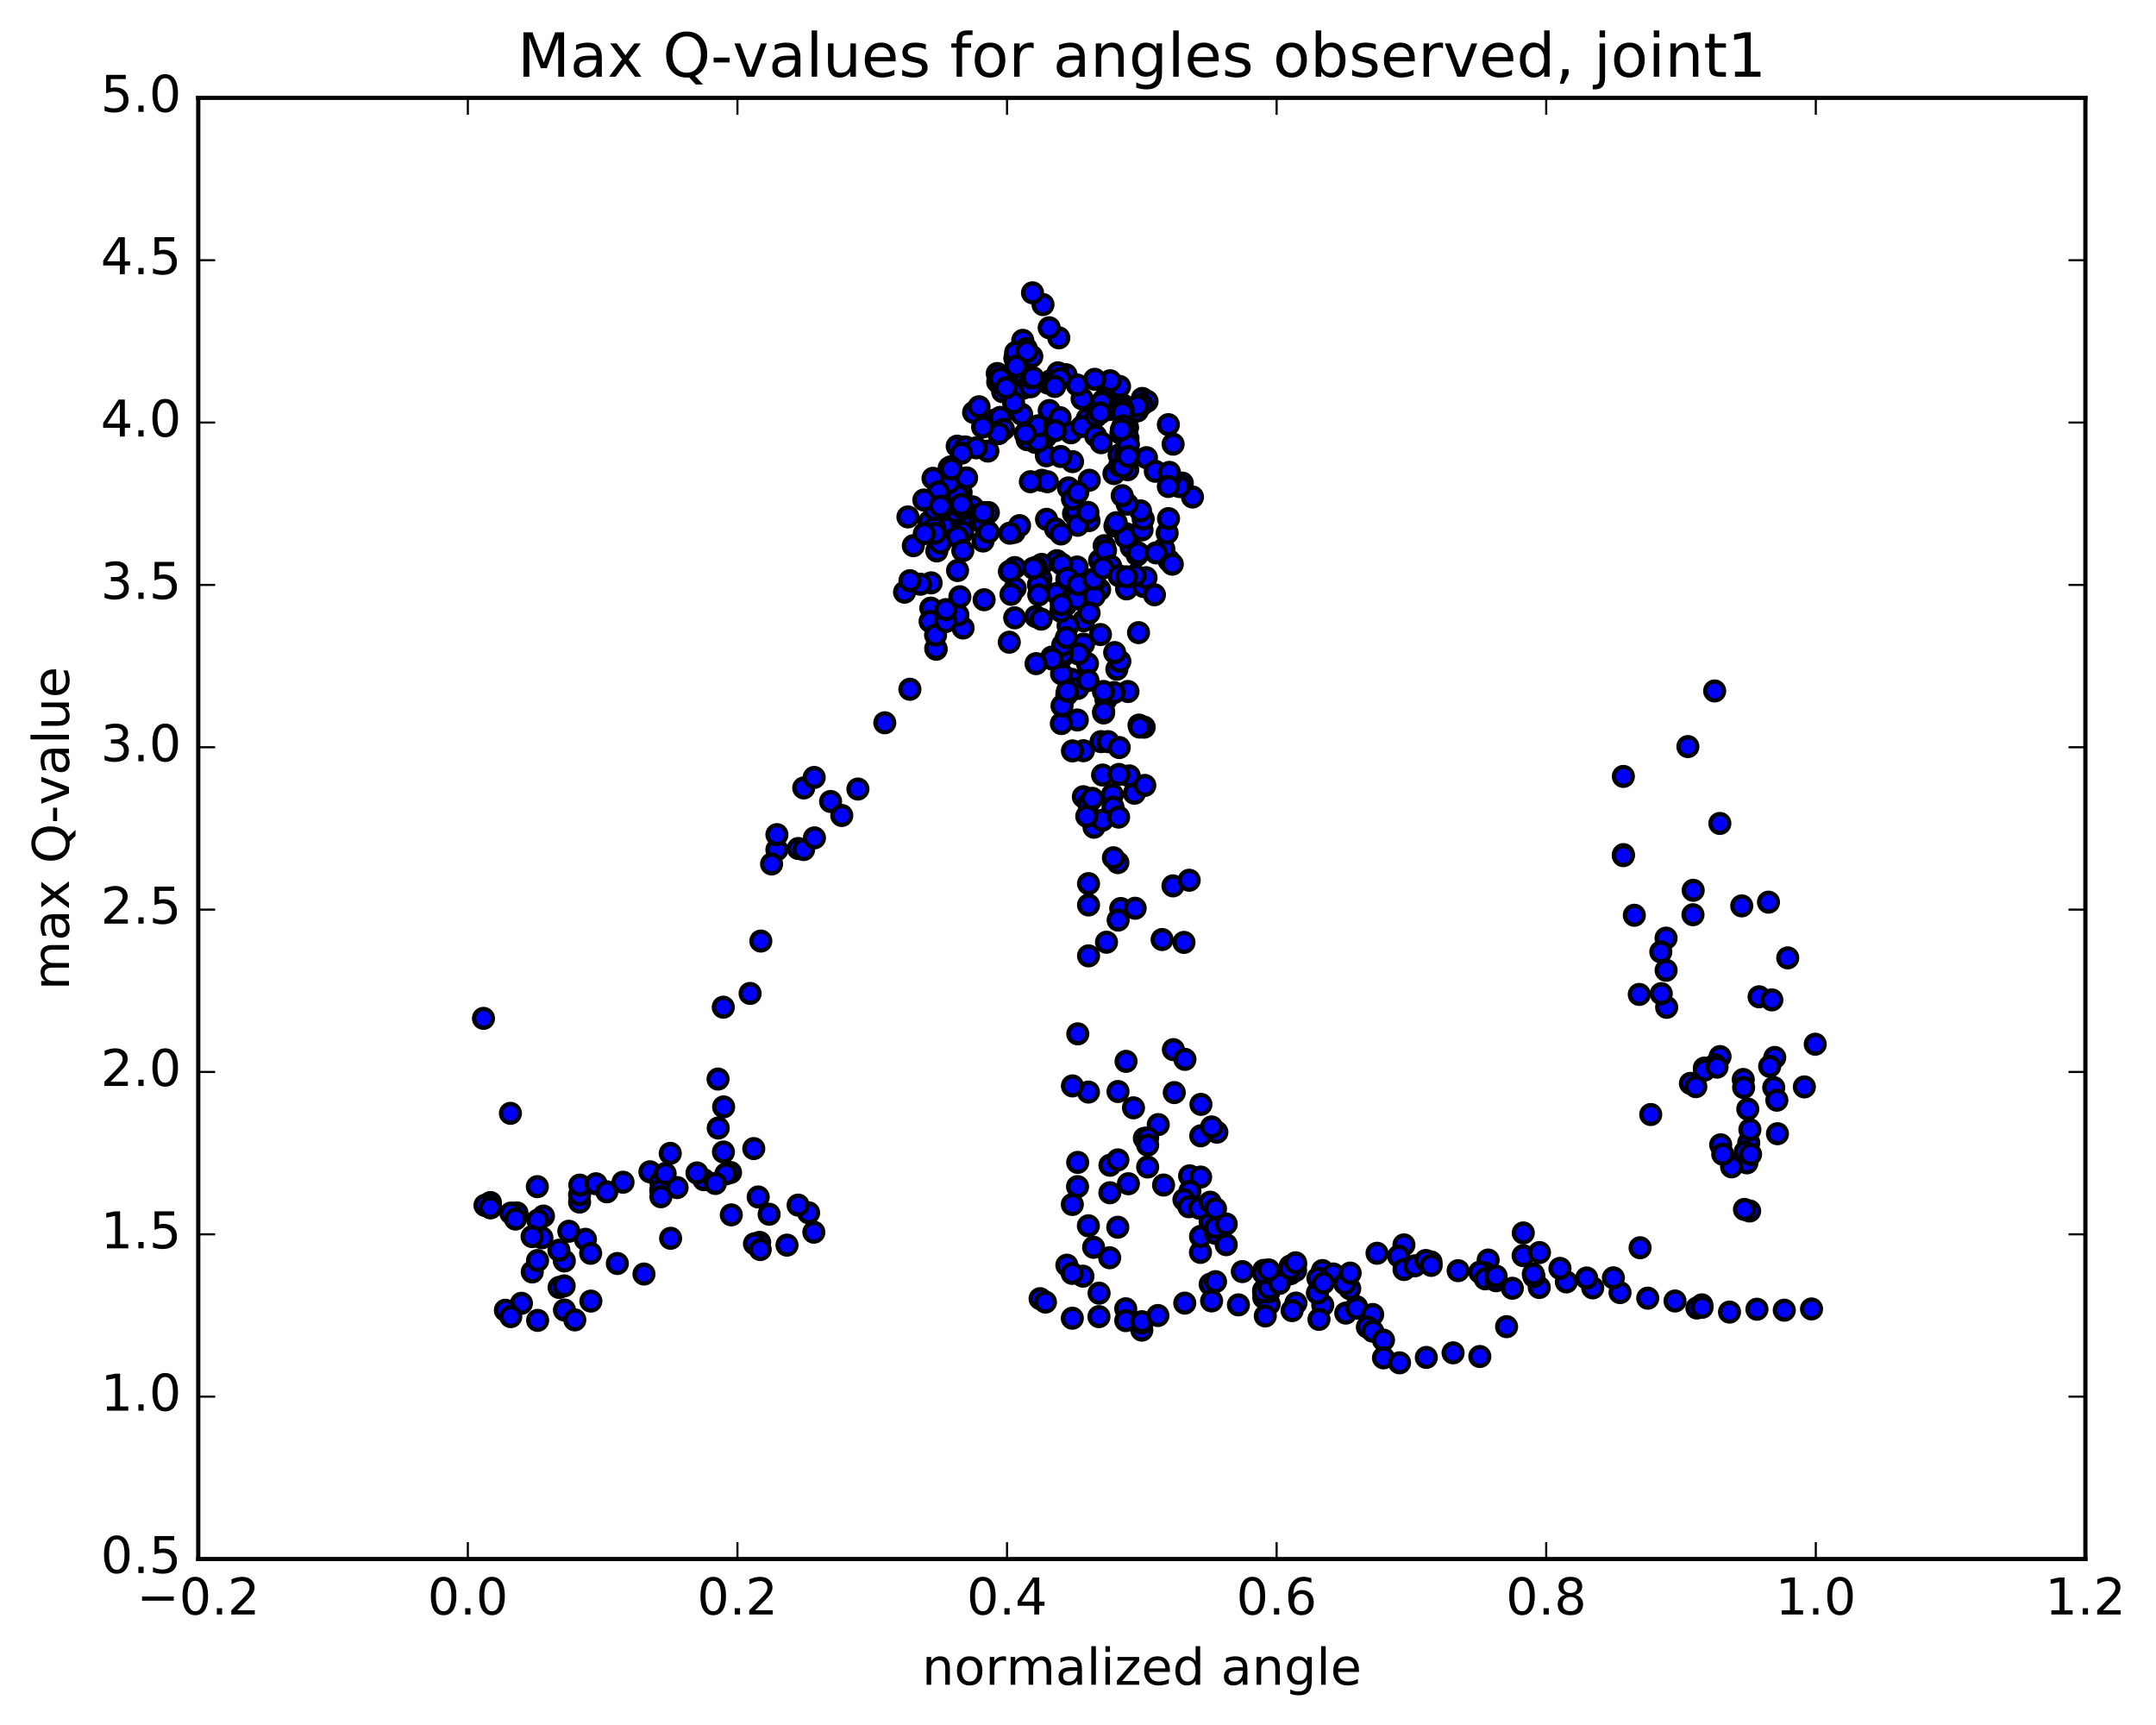 <?xml version="1.0" encoding="utf-8" standalone="no"?>
<!DOCTYPE svg PUBLIC "-//W3C//DTD SVG 1.1//EN"
  "http://www.w3.org/Graphics/SVG/1.1/DTD/svg11.dtd">
<!-- Created with matplotlib (http://matplotlib.org/) -->
<svg height="408pt" version="1.1" viewBox="0 0 510 408" width="510pt" xmlns="http://www.w3.org/2000/svg" xmlns:xlink="http://www.w3.org/1999/xlink">
 <defs>
  <style type="text/css">
*{stroke-linecap:butt;stroke-linejoin:round;stroke-miterlimit:100000;}
  </style>
 </defs>
 <g id="figure_1">
  <g id="patch_1">
   <path d="M 0 408.169 
L 510.039 408.169 
L 510.039 0 
L 0 0 
z
" style="fill:#ffffff;"/>
  </g>
  <g id="axes_1">
   <g id="patch_2">
    <path d="M 46.898 368.742 
L 493.298 368.742 
L 493.298 23.142 
L 46.898 23.142 
z
" style="fill:#ffffff;"/>
   </g>
   <g id="PathCollection_1">
    <defs>
     <path d="M 0 2.236 
C 0.593 2.236 1.162 2 1.581 1.581 
C 2 1.162 2.236 0.593 2.236 0 
C 2.236 -0.593 2 -1.162 1.581 -1.581 
C 1.162 -2 0.593 -2.236 0 -2.236 
C -0.593 -2.236 -1.162 -2 -1.581 -1.581 
C -2 -1.162 -2.236 -0.593 -2.236 0 
C -2.236 0.593 -2 1.162 -1.581 1.581 
C -1.162 2 -0.593 2.236 0 2.236 
z
" id="m911c3d96e3" style="stroke:#000000;"/>
    </defs>
    <g clip-path="url(#p942000dfeb)">
     <use style="fill:#0000ff;stroke:#000000;" x="352.024" xlink:href="#m911c3d96e3" y="298.027"/>
     <use style="fill:#0000ff;stroke:#000000;" x="270.098" xlink:href="#m911c3d96e3" y="314.607"/>
     <use style="fill:#0000ff;stroke:#000000;" x="266.29" xlink:href="#m911c3d96e3" y="309.555"/>
     <use style="fill:#0000ff;stroke:#000000;" x="262.492" xlink:href="#m911c3d96e3" y="297.485"/>
     <use style="fill:#0000ff;stroke:#000000;" x="258.695" xlink:href="#m911c3d96e3" y="295.016"/>
     <use style="fill:#0000ff;stroke:#000000;" x="256.169" xlink:href="#m911c3d96e3" y="301.842"/>
     <use style="fill:#0000ff;stroke:#000000;" x="252.367" xlink:href="#m911c3d96e3" y="299.244"/>
     <use style="fill:#0000ff;stroke:#000000;" x="246.033" xlink:href="#m911c3d96e3" y="307.165"/>
     <use style="fill:#0000ff;stroke:#000000;" x="247.3" xlink:href="#m911c3d96e3" y="307.971"/>
     <use style="fill:#0000ff;stroke:#000000;" x="253.653" xlink:href="#m911c3d96e3" y="311.785"/>
     <use style="fill:#0000ff;stroke:#000000;" x="259.99" xlink:href="#m911c3d96e3" y="305.864"/>
     <use style="fill:#0000ff;stroke:#000000;" x="262.537" xlink:href="#m911c3d96e3" y="282.115"/>
     <use style="fill:#0000ff;stroke:#000000;" x="262.554" xlink:href="#m911c3d96e3" y="275.604"/>
     <use style="fill:#0000ff;stroke:#000000;" x="266.362" xlink:href="#m911c3d96e3" y="251.038"/>
     <use style="fill:#0000ff;stroke:#000000;" x="265.115" xlink:href="#m911c3d96e3" y="214.884"/>
     <use style="fill:#0000ff;stroke:#000000;" x="258.788" xlink:href="#m911c3d96e3" y="195.658"/>
     <use style="fill:#0000ff;stroke:#000000;" x="256.264" xlink:href="#m911c3d96e3" y="188.445"/>
     <use style="fill:#0000ff;stroke:#000000;" x="256.289" xlink:href="#m911c3d96e3" y="177.565"/>
     <use style="fill:#0000ff;stroke:#000000;" x="256.304" xlink:href="#m911c3d96e3" y="152.349"/>
     <use style="fill:#0000ff;stroke:#000000;" x="260.118" xlink:href="#m911c3d96e3" y="139.447"/>
     <use style="fill:#0000ff;stroke:#000000;" x="258.875" xlink:href="#m911c3d96e3" y="137.585"/>
     <use style="fill:#0000ff;stroke:#000000;" x="256.337" xlink:href="#m911c3d96e3" y="146.81"/>
     <use style="fill:#0000ff;stroke:#000000;" x="252.541" xlink:href="#m911c3d96e3" y="138.051"/>
     <use style="fill:#0000ff;stroke:#000000;" x="250.005" xlink:href="#m911c3d96e3" y="132.611"/>
     <use style="fill:#0000ff;stroke:#000000;" x="250.014" xlink:href="#m911c3d96e3" y="140.371"/>
     <use style="fill:#0000ff;stroke:#000000;" x="246.225" xlink:href="#m911c3d96e3" y="136.93"/>
     <use style="fill:#0000ff;stroke:#000000;" x="239.898" xlink:href="#m911c3d96e3" y="125.909"/>
     <use style="fill:#0000ff;stroke:#000000;" x="241.178" xlink:href="#m911c3d96e3" y="124.32"/>
     <use style="fill:#0000ff;stroke:#000000;" x="247.557" xlink:href="#m911c3d96e3" y="122.83"/>
     <use style="fill:#0000ff;stroke:#000000;" x="253.947" xlink:href="#m911c3d96e3" y="121.446"/>
     <use style="fill:#0000ff;stroke:#000000;" x="252.74" xlink:href="#m911c3d96e3" y="115.402"/>
     <use style="fill:#0000ff;stroke:#000000;" x="246.445" xlink:href="#m911c3d96e3" y="113.603"/>
     <use style="fill:#0000ff;stroke:#000000;" x="247.75" xlink:href="#m911c3d96e3" y="113.937"/>
     <use style="fill:#0000ff;stroke:#000000;" x="246.55" xlink:href="#m911c3d96e3" y="101.898"/>
     <use style="fill:#0000ff;stroke:#000000;" x="247.859" xlink:href="#m911c3d96e3" y="90.591"/>
     <use style="fill:#0000ff;stroke:#000000;" x="250.463" xlink:href="#m911c3d96e3" y="79.905"/>
     <use style="fill:#0000ff;stroke:#000000;" x="246.72" xlink:href="#m911c3d96e3" y="72.04"/>
     <use style="fill:#0000ff;stroke:#000000;" x="244.238" xlink:href="#m911c3d96e3" y="69.26"/>
     <use style="fill:#0000ff;stroke:#000000;" x="248.187" xlink:href="#m911c3d96e3" y="77.521"/>
     <use style="fill:#0000ff;stroke:#000000;" x="250.789" xlink:href="#m911c3d96e3" y="89.028"/>
     <use style="fill:#0000ff;stroke:#000000;" x="254.641" xlink:href="#m911c3d96e3" y="120.94"/>
     <use style="fill:#0000ff;stroke:#000000;" x="257.246" xlink:href="#m911c3d96e3" y="156.958"/>
     <use style="fill:#0000ff;stroke:#000000;" x="253.495" xlink:href="#m911c3d96e3" y="160.664"/>
     <use style="fill:#0000ff;stroke:#000000;" x="254.794" xlink:href="#m911c3d96e3" y="134.109"/>
     <use style="fill:#0000ff;stroke:#000000;" x="261.196" xlink:href="#m911c3d96e3" y="129.07"/>
     <use style="fill:#0000ff;stroke:#000000;" x="267.593" xlink:href="#m911c3d96e3" y="129.429"/>
     <use style="fill:#0000ff;stroke:#000000;" x="266.397" xlink:href="#m911c3d96e3" y="126.241"/>
     <use style="fill:#0000ff;stroke:#000000;" x="260.109" xlink:href="#m911c3d96e3" y="132.546"/>
     <use style="fill:#0000ff;stroke:#000000;" x="257.615" xlink:href="#m911c3d96e3" y="123.13"/>
     <use style="fill:#0000ff;stroke:#000000;" x="257.669" xlink:href="#m911c3d96e3" y="113.587"/>
     <use style="fill:#0000ff;stroke:#000000;" x="261.519" xlink:href="#m911c3d96e3" y="130.185"/>
     <use style="fill:#0000ff;stroke:#000000;" x="260.307" xlink:href="#m911c3d96e3" y="150.084"/>
     <use style="fill:#0000ff;stroke:#000000;" x="261.605" xlink:href="#m911c3d96e3" y="165.477"/>
     <use style="fill:#0000ff;stroke:#000000;" x="264.196" xlink:href="#m911c3d96e3" y="158.281"/>
     <use style="fill:#0000ff;stroke:#000000;" x="260.443" xlink:href="#m911c3d96e3" y="175.415"/>
     <use style="fill:#0000ff;stroke:#000000;" x="261.742" xlink:href="#m911c3d96e3" y="222.856"/>
     <use style="fill:#0000ff;stroke:#000000;" x="268.121" xlink:href="#m911c3d96e3" y="262.027"/>
     <use style="fill:#0000ff;stroke:#000000;" x="270.694" xlink:href="#m911c3d96e3" y="269.239"/>
     <use style="fill:#0000ff;stroke:#000000;" x="266.922" xlink:href="#m911c3d96e3" y="279.98"/>
     <use style="fill:#0000ff;stroke:#000000;" x="264.411" xlink:href="#m911c3d96e3" y="290.268"/>
     <use style="fill:#0000ff;stroke:#000000;" x="264.436" xlink:href="#m911c3d96e3" y="274.337"/>
     <use style="fill:#0000ff;stroke:#000000;" x="264.464" xlink:href="#m911c3d96e3" y="258.163"/>
     <use style="fill:#0000ff;stroke:#000000;" x="264.496" xlink:href="#m911c3d96e3" y="217.625"/>
     <use style="fill:#0000ff;stroke:#000000;" x="268.337" xlink:href="#m911c3d96e3" y="187.62"/>
     <use style="fill:#0000ff;stroke:#000000;" x="267.121" xlink:href="#m911c3d96e3" y="183.518"/>
     <use style="fill:#0000ff;stroke:#000000;" x="260.817" xlink:href="#m911c3d96e3" y="183.31"/>
     <use style="fill:#0000ff;stroke:#000000;" x="262.113" xlink:href="#m911c3d96e3" y="175.412"/>
     <use style="fill:#0000ff;stroke:#000000;" x="264.689" xlink:href="#m911c3d96e3" y="183.172"/>
     <use style="fill:#0000ff;stroke:#000000;" x="268.519" xlink:href="#m911c3d96e3" y="214.824"/>
     <use style="fill:#0000ff;stroke:#000000;" x="274.894" xlink:href="#m911c3d96e3" y="222.22"/>
     <use style="fill:#0000ff;stroke:#000000;" x="277.465" xlink:href="#m911c3d96e3" y="209.53"/>
     <use style="fill:#0000ff;stroke:#000000;" x="281.299" xlink:href="#m911c3d96e3" y="208.196"/>
     <use style="fill:#0000ff;stroke:#000000;" x="280.068" xlink:href="#m911c3d96e3" y="222.897"/>
     <use style="fill:#0000ff;stroke:#000000;" x="277.563" xlink:href="#m911c3d96e3" y="248.262"/>
     <use style="fill:#0000ff;stroke:#000000;" x="281.4" xlink:href="#m911c3d96e3" y="278.108"/>
     <use style="fill:#0000ff;stroke:#000000;" x="283.968" xlink:href="#m911c3d96e3" y="296.22"/>
     <use style="fill:#0000ff;stroke:#000000;" x="283.99" xlink:href="#m911c3d96e3" y="292.444"/>
     <use style="fill:#0000ff;stroke:#000000;" x="284.007" xlink:href="#m911c3d96e3" y="278.401"/>
     <use style="fill:#0000ff;stroke:#000000;" x="284.028" xlink:href="#m911c3d96e3" y="268.643"/>
     <use style="fill:#0000ff;stroke:#000000;" x="287.851" xlink:href="#m911c3d96e3" y="267.791"/>
     <use style="fill:#0000ff;stroke:#000000;" x="286.603" xlink:href="#m911c3d96e3" y="266.548"/>
     <use style="fill:#0000ff;stroke:#000000;" x="284.079" xlink:href="#m911c3d96e3" y="261.207"/>
     <use style="fill:#0000ff;stroke:#000000;" x="280.294" xlink:href="#m911c3d96e3" y="250.563"/>
     <use style="fill:#0000ff;stroke:#000000;" x="277.772" xlink:href="#m911c3d96e3" y="258.42"/>
     <use style="fill:#0000ff;stroke:#000000;" x="273.987" xlink:href="#m911c3d96e3" y="265.993"/>
     <use style="fill:#0000ff;stroke:#000000;" x="271.463" xlink:href="#m911c3d96e3" y="269.169"/>
     <use style="fill:#0000ff;stroke:#000000;" x="271.475" xlink:href="#m911c3d96e3" y="270.847"/>
     <use style="fill:#0000ff;stroke:#000000;" x="271.473" xlink:href="#m911c3d96e3" y="276.02"/>
     <use style="fill:#0000ff;stroke:#000000;" x="275.243" xlink:href="#m911c3d96e3" y="280.289"/>
     <use style="fill:#0000ff;stroke:#000000;" x="281.468" xlink:href="#m911c3d96e3" y="281.756"/>
     <use style="fill:#0000ff;stroke:#000000;" x="280.059" xlink:href="#m911c3d96e3" y="283.744"/>
     <use style="fill:#0000ff;stroke:#000000;" x="281.225" xlink:href="#m911c3d96e3" y="285.426"/>
     <use style="fill:#0000ff;stroke:#000000;" x="287.527" xlink:href="#m911c3d96e3" y="291.706"/>
     <use style="fill:#0000ff;stroke:#000000;" x="286.26" xlink:href="#m911c3d96e3" y="288.973"/>
     <use style="fill:#0000ff;stroke:#000000;" x="283.724" xlink:href="#m911c3d96e3" y="285.776"/>
     <use style="fill:#0000ff;stroke:#000000;" x="287.524" xlink:href="#m911c3d96e3" y="290.323"/>
     <use style="fill:#0000ff;stroke:#000000;" x="290.065" xlink:href="#m911c3d96e3" y="289.495"/>
     <use style="fill:#0000ff;stroke:#000000;" x="286.262" xlink:href="#m911c3d96e3" y="284.347"/>
     <use style="fill:#0000ff;stroke:#000000;" x="287.527" xlink:href="#m911c3d96e3" y="285.884"/>
     <use style="fill:#0000ff;stroke:#000000;" x="290.065" xlink:href="#m911c3d96e3" y="294.395"/>
     <use style="fill:#0000ff;stroke:#000000;" x="286.258" xlink:href="#m911c3d96e3" y="303.748"/>
     <use style="fill:#0000ff;stroke:#000000;" x="287.526" xlink:href="#m911c3d96e3" y="303.138"/>
     <use style="fill:#0000ff;stroke:#000000;" x="293.871" xlink:href="#m911c3d96e3" y="300.76"/>
     <use style="fill:#0000ff;stroke:#000000;" x="300.215" xlink:href="#m911c3d96e3" y="302.616"/>
     <use style="fill:#0000ff;stroke:#000000;" x="298.947" xlink:href="#m911c3d96e3" y="306.918"/>
     <use style="fill:#0000ff;stroke:#000000;" x="300.21" xlink:href="#m911c3d96e3" y="308.431"/>
     <use style="fill:#0000ff;stroke:#000000;" x="306.555" xlink:href="#m911c3d96e3" y="308.208"/>
     <use style="fill:#0000ff;stroke:#000000;" x="312.899" xlink:href="#m911c3d96e3" y="308.682"/>
     <use style="fill:#0000ff;stroke:#000000;" x="311.631" xlink:href="#m911c3d96e3" y="305.833"/>
     <use style="fill:#0000ff;stroke:#000000;" x="305.284" xlink:href="#m911c3d96e3" y="301.257"/>
     <use style="fill:#0000ff;stroke:#000000;" x="298.931" xlink:href="#m911c3d96e3" y="300.47"/>
     <use style="fill:#0000ff;stroke:#000000;" x="300.188" xlink:href="#m911c3d96e3" y="301.245"/>
     <use style="fill:#0000ff;stroke:#000000;" x="298.91" xlink:href="#m911c3d96e3" y="305.2"/>
     <use style="fill:#0000ff;stroke:#000000;" x="300.17" xlink:href="#m911c3d96e3" y="305.572"/>
     <use style="fill:#0000ff;stroke:#000000;" x="298.897" xlink:href="#m911c3d96e3" y="305.533"/>
     <use style="fill:#0000ff;stroke:#000000;" x="300.18" xlink:href="#m911c3d96e3" y="304.626"/>
     <use style="fill:#0000ff;stroke:#000000;" x="302.651" xlink:href="#m911c3d96e3" y="303.552"/>
     <use style="fill:#0000ff;stroke:#000000;" x="306.454" xlink:href="#m911c3d96e3" y="299.188"/>
     <use style="fill:#0000ff;stroke:#000000;" x="305.186" xlink:href="#m911c3d96e3" y="299.454"/>
     <use style="fill:#0000ff;stroke:#000000;" x="298.846" xlink:href="#m911c3d96e3" y="301.07"/>
     <use style="fill:#0000ff;stroke:#000000;" x="300.118" xlink:href="#m911c3d96e3" y="300.362"/>
     <use style="fill:#0000ff;stroke:#000000;" x="306.471" xlink:href="#m911c3d96e3" y="300.501"/>
     <use style="fill:#0000ff;stroke:#000000;" x="305.21" xlink:href="#m911c3d96e3" y="300.053"/>
     <use style="fill:#0000ff;stroke:#000000;" x="306.481" xlink:href="#m911c3d96e3" y="298.68"/>
     <use style="fill:#0000ff;stroke:#000000;" x="312.822" xlink:href="#m911c3d96e3" y="300.515"/>
     <use style="fill:#0000ff;stroke:#000000;" x="315.382" xlink:href="#m911c3d96e3" y="301.322"/>
     <use style="fill:#0000ff;stroke:#000000;" x="311.754" xlink:href="#m911c3d96e3" y="302.339"/>
     <use style="fill:#0000ff;stroke:#000000;" x="313.026" xlink:href="#m911c3d96e3" y="303.463"/>
     <use style="fill:#0000ff;stroke:#000000;" x="319.283" xlink:href="#m911c3d96e3" y="304.79"/>
     <use style="fill:#0000ff;stroke:#000000;" x="318.102" xlink:href="#m911c3d96e3" y="303.62"/>
     <use style="fill:#0000ff;stroke:#000000;" x="319.38" xlink:href="#m911c3d96e3" y="301.115"/>
     <use style="fill:#0000ff;stroke:#000000;" x="325.736" xlink:href="#m911c3d96e3" y="296.421"/>
     <use style="fill:#0000ff;stroke:#000000;" x="332.099" xlink:href="#m911c3d96e3" y="294.438"/>
     <use style="fill:#0000ff;stroke:#000000;" x="330.852" xlink:href="#m911c3d96e3" y="297.114"/>
     <use style="fill:#0000ff;stroke:#000000;" x="332.117" xlink:href="#m911c3d96e3" y="300.274"/>
     <use style="fill:#0000ff;stroke:#000000;" x="334.677" xlink:href="#m911c3d96e3" y="299.393"/>
     <use style="fill:#0000ff;stroke:#000000;" x="338.503" xlink:href="#m911c3d96e3" y="298.48"/>
     <use style="fill:#0000ff;stroke:#000000;" x="337.256" xlink:href="#m911c3d96e3" y="298.135"/>
     <use style="fill:#0000ff;stroke:#000000;" x="338.544" xlink:href="#m911c3d96e3" y="299.29"/>
     <use style="fill:#0000ff;stroke:#000000;" x="344.913" xlink:href="#m911c3d96e3" y="300.541"/>
     <use style="fill:#0000ff;stroke:#000000;" x="351.277" xlink:href="#m911c3d96e3" y="301.068"/>
     <use style="fill:#0000ff;stroke:#000000;" x="350.034" xlink:href="#m911c3d96e3" y="300.89"/>
     <use style="fill:#0000ff;stroke:#000000;" x="351.324" xlink:href="#m911c3d96e3" y="302.468"/>
     <use style="fill:#0000ff;stroke:#000000;" x="353.886" xlink:href="#m911c3d96e3" y="302.923"/>
     <use style="fill:#0000ff;stroke:#000000;" x="353.909" xlink:href="#m911c3d96e3" y="301.822"/>
     <use style="fill:#0000ff;stroke:#000000;" x="357.74" xlink:href="#m911c3d96e3" y="304.704"/>
     <use style="fill:#0000ff;stroke:#000000;" x="364.109" xlink:href="#m911c3d96e3" y="304.519"/>
     <use style="fill:#0000ff;stroke:#000000;" x="362.86" xlink:href="#m911c3d96e3" y="301.919"/>
     <use style="fill:#0000ff;stroke:#000000;" x="360.3" xlink:href="#m911c3d96e3" y="296.991"/>
     <use style="fill:#0000ff;stroke:#000000;" x="360.328" xlink:href="#m911c3d96e3" y="291.613"/>
     <use style="fill:#0000ff;stroke:#000000;" x="364.159" xlink:href="#m911c3d96e3" y="296.254"/>
     <use style="fill:#0000ff;stroke:#000000;" x="370.52" xlink:href="#m911c3d96e3" y="303.198"/>
     <use style="fill:#0000ff;stroke:#000000;" x="376.755" xlink:href="#m911c3d96e3" y="304.611"/>
     <use style="fill:#0000ff;stroke:#000000;" x="383.216" xlink:href="#m911c3d96e3" y="305.726"/>
     <use style="fill:#0000ff;stroke:#000000;" x="389.774" xlink:href="#m911c3d96e3" y="307.045"/>
     <use style="fill:#0000ff;stroke:#000000;" x="396.223" xlink:href="#m911c3d96e3" y="307.718"/>
     <use style="fill:#0000ff;stroke:#000000;" x="402.567" xlink:href="#m911c3d96e3" y="308.628"/>
     <use style="fill:#0000ff;stroke:#000000;" x="401.402" xlink:href="#m911c3d96e3" y="309.375"/>
     <use style="fill:#0000ff;stroke:#000000;" x="402.623" xlink:href="#m911c3d96e3" y="309.203"/>
     <use style="fill:#0000ff;stroke:#000000;" x="409.114" xlink:href="#m911c3d96e3" y="310.336"/>
     <use style="fill:#0000ff;stroke:#000000;" x="415.603" xlink:href="#m911c3d96e3" y="309.66"/>
     <use style="fill:#0000ff;stroke:#000000;" x="422.069" xlink:href="#m911c3d96e3" y="309.891"/>
     <use style="fill:#0000ff;stroke:#000000;" x="428.516" xlink:href="#m911c3d96e3" y="309.597"/>
     <use style="fill:#0000ff;stroke:#000000;" x="116.014" xlink:href="#m911c3d96e3" y="284.428"/>
     <use style="fill:#0000ff;stroke:#000000;" x="114.927" xlink:href="#m911c3d96e3" y="285.136"/>
     <use style="fill:#0000ff;stroke:#000000;" x="116.061" xlink:href="#m911c3d96e3" y="285.68"/>
     <use style="fill:#0000ff;stroke:#000000;" x="114.717" xlink:href="#m911c3d96e3" y="285.081"/>
     <use style="fill:#0000ff;stroke:#000000;" x="115.964" xlink:href="#m911c3d96e3" y="285.607"/>
     <use style="fill:#0000ff;stroke:#000000;" x="122.292" xlink:href="#m911c3d96e3" y="286.884"/>
     <use style="fill:#0000ff;stroke:#000000;" x="128.558" xlink:href="#m911c3d96e3" y="287.626"/>
     <use style="fill:#0000ff;stroke:#000000;" x="127.221" xlink:href="#m911c3d96e3" y="288.607"/>
     <use style="fill:#0000ff;stroke:#000000;" x="120.846" xlink:href="#m911c3d96e3" y="286.922"/>
     <use style="fill:#0000ff;stroke:#000000;" x="121.938" xlink:href="#m911c3d96e3" y="288.332"/>
     <use style="fill:#0000ff;stroke:#000000;" x="128.19" xlink:href="#m911c3d96e3" y="292.762"/>
     <use style="fill:#0000ff;stroke:#000000;" x="134.553" xlink:href="#m911c3d96e3" y="291.217"/>
     <use style="fill:#0000ff;stroke:#000000;" x="137.099" xlink:href="#m911c3d96e3" y="284.32"/>
     <use style="fill:#0000ff;stroke:#000000;" x="137.102" xlink:href="#m911c3d96e3" y="282.585"/>
     <use style="fill:#0000ff;stroke:#000000;" x="137.146" xlink:href="#m911c3d96e3" y="280.309"/>
     <use style="fill:#0000ff;stroke:#000000;" x="140.983" xlink:href="#m911c3d96e3" y="279.988"/>
     <use style="fill:#0000ff;stroke:#000000;" x="143.546" xlink:href="#m911c3d96e3" y="281.891"/>
     <use style="fill:#0000ff;stroke:#000000;" x="147.376" xlink:href="#m911c3d96e3" y="279.623"/>
     <use style="fill:#0000ff;stroke:#000000;" x="153.737" xlink:href="#m911c3d96e3" y="277.157"/>
     <use style="fill:#0000ff;stroke:#000000;" x="156.283" xlink:href="#m911c3d96e3" y="279.521"/>
     <use style="fill:#0000ff;stroke:#000000;" x="156.306" xlink:href="#m911c3d96e3" y="281.495"/>
     <use style="fill:#0000ff;stroke:#000000;" x="156.335" xlink:href="#m911c3d96e3" y="283.052"/>
     <use style="fill:#0000ff;stroke:#000000;" x="160.165" xlink:href="#m911c3d96e3" y="280.89"/>
     <use style="fill:#0000ff;stroke:#000000;" x="166.491" xlink:href="#m911c3d96e3" y="279.026"/>
     <use style="fill:#0000ff;stroke:#000000;" x="172.808" xlink:href="#m911c3d96e3" y="277.323"/>
     <use style="fill:#0000ff;stroke:#000000;" x="171.701" xlink:href="#m911c3d96e3" y="277.659"/>
     <use style="fill:#0000ff;stroke:#000000;" x="169.213" xlink:href="#m911c3d96e3" y="279.916"/>
     <use style="fill:#0000ff;stroke:#000000;" x="172.987" xlink:href="#m911c3d96e3" y="287.344"/>
     <use style="fill:#0000ff;stroke:#000000;" x="179.353" xlink:href="#m911c3d96e3" y="283.111"/>
     <use style="fill:#0000ff;stroke:#000000;" x="181.94" xlink:href="#m911c3d96e3" y="287.198"/>
     <use style="fill:#0000ff;stroke:#000000;" x="178.304" xlink:href="#m911c3d96e3" y="271.665"/>
     <use style="fill:#0000ff;stroke:#000000;" x="179.692" xlink:href="#m911c3d96e3" y="293.849"/>
     <use style="fill:#0000ff;stroke:#000000;" x="178.47" xlink:href="#m911c3d96e3" y="294.178"/>
     <use style="fill:#0000ff;stroke:#000000;" x="179.831" xlink:href="#m911c3d96e3" y="295.546"/>
     <use style="fill:#0000ff;stroke:#000000;" x="186.163" xlink:href="#m911c3d96e3" y="294.499"/>
     <use style="fill:#0000ff;stroke:#000000;" x="192.515" xlink:href="#m911c3d96e3" y="291.443"/>
     <use style="fill:#0000ff;stroke:#000000;" x="191.279" xlink:href="#m911c3d96e3" y="286.85"/>
     <use style="fill:#0000ff;stroke:#000000;" x="188.793" xlink:href="#m911c3d96e3" y="285.034"/>
     <use style="fill:#0000ff;stroke:#000000;" x="270.098" xlink:href="#m911c3d96e3" y="312.912"/>
     <use style="fill:#0000ff;stroke:#000000;" x="266.292" xlink:href="#m911c3d96e3" y="312.35"/>
     <use style="fill:#0000ff;stroke:#000000;" x="259.96" xlink:href="#m911c3d96e3" y="311.411"/>
     <use style="fill:#0000ff;stroke:#000000;" x="253.618" xlink:href="#m911c3d96e3" y="301.179"/>
     <use style="fill:#0000ff;stroke:#000000;" x="254.895" xlink:href="#m911c3d96e3" y="280.66"/>
     <use style="fill:#0000ff;stroke:#000000;" x="257.454" xlink:href="#m911c3d96e3" y="289.925"/>
     <use style="fill:#0000ff;stroke:#000000;" x="253.657" xlink:href="#m911c3d96e3" y="284.884"/>
     <use style="fill:#0000ff;stroke:#000000;" x="254.929" xlink:href="#m911c3d96e3" y="274.932"/>
     <use style="fill:#0000ff;stroke:#000000;" x="257.477" xlink:href="#m911c3d96e3" y="258.297"/>
     <use style="fill:#0000ff;stroke:#000000;" x="253.683" xlink:href="#m911c3d96e3" y="256.841"/>
     <use style="fill:#0000ff;stroke:#000000;" x="254.947" xlink:href="#m911c3d96e3" y="244.53"/>
     <use style="fill:#0000ff;stroke:#000000;" x="257.491" xlink:href="#m911c3d96e3" y="214.049"/>
     <use style="fill:#0000ff;stroke:#000000;" x="257.497" xlink:href="#m911c3d96e3" y="226.081"/>
     <use style="fill:#0000ff;stroke:#000000;" x="257.492" xlink:href="#m911c3d96e3" y="208.995"/>
     <use style="fill:#0000ff;stroke:#000000;" x="257.489" xlink:href="#m911c3d96e3" y="189.996"/>
     <use style="fill:#0000ff;stroke:#000000;" x="253.686" xlink:href="#m911c3d96e3" y="177.607"/>
     <use style="fill:#0000ff;stroke:#000000;" x="254.941" xlink:href="#m911c3d96e3" y="162.835"/>
     <use style="fill:#0000ff;stroke:#000000;" x="253.678" xlink:href="#m911c3d96e3" y="141.334"/>
     <use style="fill:#0000ff;stroke:#000000;" x="254.939" xlink:href="#m911c3d96e3" y="124.232"/>
     <use style="fill:#0000ff;stroke:#000000;" x="253.695" xlink:href="#m911c3d96e3" y="118.011"/>
     <use style="fill:#0000ff;stroke:#000000;" x="254.954" xlink:href="#m911c3d96e3" y="116.472"/>
     <use style="fill:#0000ff;stroke:#000000;" x="253.711" xlink:href="#m911c3d96e3" y="109.182"/>
     <use style="fill:#0000ff;stroke:#000000;" x="247.381" xlink:href="#m911c3d96e3" y="103.278"/>
     <use style="fill:#0000ff;stroke:#000000;" x="244.849" xlink:href="#m911c3d96e3" y="104.615"/>
     <use style="fill:#0000ff;stroke:#000000;" x="248.51" xlink:href="#m911c3d96e3" y="101.981"/>
     <use style="fill:#0000ff;stroke:#000000;" x="247.517" xlink:href="#m911c3d96e3" y="107.808"/>
     <use style="fill:#0000ff;stroke:#000000;" x="241.663" xlink:href="#m911c3d96e3" y="97.981"/>
     <use style="fill:#0000ff;stroke:#000000;" x="235.342" xlink:href="#m911c3d96e3" y="99.346"/>
     <use style="fill:#0000ff;stroke:#000000;" x="236.612" xlink:href="#m911c3d96e3" y="98.722"/>
     <use style="fill:#0000ff;stroke:#000000;" x="242.977" xlink:href="#m911c3d96e3" y="103.989"/>
     <use style="fill:#0000ff;stroke:#000000;" x="245.55" xlink:href="#m911c3d96e3" y="104.388"/>
     <use style="fill:#0000ff;stroke:#000000;" x="245.583" xlink:href="#m911c3d96e3" y="100.713"/>
     <use style="fill:#0000ff;stroke:#000000;" x="249.414" xlink:href="#m911c3d96e3" y="100.781"/>
     <use style="fill:#0000ff;stroke:#000000;" x="248.191" xlink:href="#m911c3d96e3" y="97.097"/>
     <use style="fill:#0000ff;stroke:#000000;" x="241.872" xlink:href="#m911c3d96e3" y="91.879"/>
     <use style="fill:#0000ff;stroke:#000000;" x="243.152" xlink:href="#m911c3d96e3" y="90.043"/>
     <use style="fill:#0000ff;stroke:#000000;" x="241.934" xlink:href="#m911c3d96e3" y="80.501"/>
     <use style="fill:#0000ff;stroke:#000000;" x="243.218" xlink:href="#m911c3d96e3" y="89.866"/>
     <use style="fill:#0000ff;stroke:#000000;" x="249.589" xlink:href="#m911c3d96e3" y="90.387"/>
     <use style="fill:#0000ff;stroke:#000000;" x="252.159" xlink:href="#m911c3d96e3" y="88.622"/>
     <use style="fill:#0000ff;stroke:#000000;" x="255.974" xlink:href="#m911c3d96e3" y="94.331"/>
     <use style="fill:#0000ff;stroke:#000000;" x="262.343" xlink:href="#m911c3d96e3" y="96.874"/>
     <use style="fill:#0000ff;stroke:#000000;" x="261.126" xlink:href="#m911c3d96e3" y="94.529"/>
     <use style="fill:#0000ff;stroke:#000000;" x="254.82" xlink:href="#m911c3d96e3" y="91.065"/>
     <use style="fill:#0000ff;stroke:#000000;" x="248.51" xlink:href="#m911c3d96e3" y="90.043"/>
     <use style="fill:#0000ff;stroke:#000000;" x="242.206" xlink:href="#m911c3d96e3" y="88.495"/>
     <use style="fill:#0000ff;stroke:#000000;" x="235.895" xlink:href="#m911c3d96e3" y="88.343"/>
     <use style="fill:#0000ff;stroke:#000000;" x="237.175" xlink:href="#m911c3d96e3" y="92.64"/>
     <use style="fill:#0000ff;stroke:#000000;" x="239.763" xlink:href="#m911c3d96e3" y="95.251"/>
     <use style="fill:#0000ff;stroke:#000000;" x="236.006" xlink:href="#m911c3d96e3" y="90.335"/>
     <use style="fill:#0000ff;stroke:#000000;" x="237.298" xlink:href="#m911c3d96e3" y="90.195"/>
     <use style="fill:#0000ff;stroke:#000000;" x="236.082" xlink:href="#m911c3d96e3" y="88.494"/>
     <use style="fill:#0000ff;stroke:#000000;" x="237.363" xlink:href="#m911c3d96e3" y="101.55"/>
     <use style="fill:#0000ff;stroke:#000000;" x="243.733" xlink:href="#m911c3d96e3" y="113.936"/>
     <use style="fill:#0000ff;stroke:#000000;" x="242.511" xlink:href="#m911c3d96e3" y="102.583"/>
     <use style="fill:#0000ff;stroke:#000000;" x="243.791" xlink:href="#m911c3d96e3" y="91.482"/>
     <use style="fill:#0000ff;stroke:#000000;" x="242.578" xlink:href="#m911c3d96e3" y="85.413"/>
     <use style="fill:#0000ff;stroke:#000000;" x="240.056" xlink:href="#m911c3d96e3" y="84.71"/>
     <use style="fill:#0000ff;stroke:#000000;" x="243.885" xlink:href="#m911c3d96e3" y="89.321"/>
     <use style="fill:#0000ff;stroke:#000000;" x="250.262" xlink:href="#m911c3d96e3" y="88.18"/>
     <use style="fill:#0000ff;stroke:#000000;" x="249.049" xlink:href="#m911c3d96e3" y="90.657"/>
     <use style="fill:#0000ff;stroke:#000000;" x="242.752" xlink:href="#m911c3d96e3" y="82.422"/>
     <use style="fill:#0000ff;stroke:#000000;" x="240.251" xlink:href="#m911c3d96e3" y="83.351"/>
     <use style="fill:#0000ff;stroke:#000000;" x="244.076" xlink:href="#m911c3d96e3" y="84.286"/>
     <use style="fill:#0000ff;stroke:#000000;" x="242.876" xlink:href="#m911c3d96e3" y="83.127"/>
     <use style="fill:#0000ff;stroke:#000000;" x="240.367" xlink:href="#m911c3d96e3" y="86.631"/>
     <use style="fill:#0000ff;stroke:#000000;" x="236.606" xlink:href="#m911c3d96e3" y="89.523"/>
     <use style="fill:#0000ff;stroke:#000000;" x="230.304" xlink:href="#m911c3d96e3" y="97.544"/>
     <use style="fill:#0000ff;stroke:#000000;" x="231.586" xlink:href="#m911c3d96e3" y="96.205"/>
     <use style="fill:#0000ff;stroke:#000000;" x="237.962" xlink:href="#m911c3d96e3" y="91.719"/>
     <use style="fill:#0000ff;stroke:#000000;" x="244.338" xlink:href="#m911c3d96e3" y="89.319"/>
     <use style="fill:#0000ff;stroke:#000000;" x="250.711" xlink:href="#m911c3d96e3" y="89.552"/>
     <use style="fill:#0000ff;stroke:#000000;" x="249.484" xlink:href="#m911c3d96e3" y="91.4"/>
     <use style="fill:#0000ff;stroke:#000000;" x="250.765" xlink:href="#m911c3d96e3" y="98.791"/>
     <use style="fill:#0000ff;stroke:#000000;" x="253.335" xlink:href="#m911c3d96e3" y="102.366"/>
     <use style="fill:#0000ff;stroke:#000000;" x="257.161" xlink:href="#m911c3d96e3" y="99.077"/>
     <use style="fill:#0000ff;stroke:#000000;" x="255.937" xlink:href="#m911c3d96e3" y="100.876"/>
     <use style="fill:#0000ff;stroke:#000000;" x="249.624" xlink:href="#m911c3d96e3" y="101.852"/>
     <use style="fill:#0000ff;stroke:#000000;" x="250.909" xlink:href="#m911c3d96e3" y="107.972"/>
     <use style="fill:#0000ff;stroke:#000000;" x="249.693" xlink:href="#m911c3d96e3" y="125.082"/>
     <use style="fill:#0000ff;stroke:#000000;" x="250.972" xlink:href="#m911c3d96e3" y="126.293"/>
     <use style="fill:#0000ff;stroke:#000000;" x="257.351" xlink:href="#m911c3d96e3" y="121.187"/>
     <use style="fill:#0000ff;stroke:#000000;" x="263.73" xlink:href="#m911c3d96e3" y="124.444"/>
     <use style="fill:#0000ff;stroke:#000000;" x="266.308" xlink:href="#m911c3d96e3" y="127.113"/>
     <use style="fill:#0000ff;stroke:#000000;" x="270.142" xlink:href="#m911c3d96e3" y="125.329"/>
     <use style="fill:#0000ff;stroke:#000000;" x="276.523" xlink:href="#m911c3d96e3" y="132.576"/>
     <use style="fill:#0000ff;stroke:#000000;" x="275.3" xlink:href="#m911c3d96e3" y="129.821"/>
     <use style="fill:#0000ff;stroke:#000000;" x="269" xlink:href="#m911c3d96e3" y="131.288"/>
     <use style="fill:#0000ff;stroke:#000000;" x="266.494" xlink:href="#m911c3d96e3" y="139.284"/>
     <use style="fill:#0000ff;stroke:#000000;" x="262.739" xlink:href="#m911c3d96e3" y="133.895"/>
     <use style="fill:#0000ff;stroke:#000000;" x="264.037" xlink:href="#m911c3d96e3" y="123.635"/>
     <use style="fill:#0000ff;stroke:#000000;" x="270.423" xlink:href="#m911c3d96e3" y="122.762"/>
     <use style="fill:#0000ff;stroke:#000000;" x="269.204" xlink:href="#m911c3d96e3" y="130.752"/>
     <use style="fill:#0000ff;stroke:#000000;" x="270.502" xlink:href="#m911c3d96e3" y="138.722"/>
     <use style="fill:#0000ff;stroke:#000000;" x="273.082" xlink:href="#m911c3d96e3" y="140.675"/>
     <use style="fill:#0000ff;stroke:#000000;" x="269.323" xlink:href="#m911c3d96e3" y="149.633"/>
     <use style="fill:#0000ff;stroke:#000000;" x="266.817" xlink:href="#m911c3d96e3" y="163.554"/>
     <use style="fill:#0000ff;stroke:#000000;" x="270.656" xlink:href="#m911c3d96e3" y="171.99"/>
     <use style="fill:#0000ff;stroke:#000000;" x="269.433" xlink:href="#m911c3d96e3" y="171.499"/>
     <use style="fill:#0000ff;stroke:#000000;" x="263.132" xlink:href="#m911c3d96e3" y="187.974"/>
     <use style="fill:#0000ff;stroke:#000000;" x="264.429" xlink:href="#m911c3d96e3" y="204.024"/>
     <use style="fill:#0000ff;stroke:#000000;" x="270.805" xlink:href="#m911c3d96e3" y="185.771"/>
     <use style="fill:#0000ff;stroke:#000000;" x="269.58" xlink:href="#m911c3d96e3" y="171.97"/>
     <use style="fill:#0000ff;stroke:#000000;" x="263.276" xlink:href="#m911c3d96e3" y="190.908"/>
     <use style="fill:#0000ff;stroke:#000000;" x="260.767" xlink:href="#m911c3d96e3" y="194.002"/>
     <use style="fill:#0000ff;stroke:#000000;" x="264.606" xlink:href="#m911c3d96e3" y="193.258"/>
     <use style="fill:#0000ff;stroke:#000000;" x="263.379" xlink:href="#m911c3d96e3" y="202.879"/>
     <use style="fill:#0000ff;stroke:#000000;" x="257.074" xlink:href="#m911c3d96e3" y="193.067"/>
     <use style="fill:#0000ff;stroke:#000000;" x="258.371" xlink:href="#m911c3d96e3" y="188.825"/>
     <use style="fill:#0000ff;stroke:#000000;" x="264.749" xlink:href="#m911c3d96e3" y="176.81"/>
     <use style="fill:#0000ff;stroke:#000000;" x="263.523" xlink:href="#m911c3d96e3" y="163.808"/>
     <use style="fill:#0000ff;stroke:#000000;" x="261.017" xlink:href="#m911c3d96e3" y="163.543"/>
     <use style="fill:#0000ff;stroke:#000000;" x="261.05" xlink:href="#m911c3d96e3" y="168.625"/>
     <use style="fill:#0000ff;stroke:#000000;" x="261.08" xlink:href="#m911c3d96e3" y="168.329"/>
     <use style="fill:#0000ff;stroke:#000000;" x="264.905" xlink:href="#m911c3d96e3" y="156.427"/>
     <use style="fill:#0000ff;stroke:#000000;" x="263.672" xlink:href="#m911c3d96e3" y="154.342"/>
     <use style="fill:#0000ff;stroke:#000000;" x="257.353" xlink:href="#m911c3d96e3" y="160.96"/>
     <use style="fill:#0000ff;stroke:#000000;" x="254.838" xlink:href="#m911c3d96e3" y="170.291"/>
     <use style="fill:#0000ff;stroke:#000000;" x="251.062" xlink:href="#m911c3d96e3" y="171.144"/>
     <use style="fill:#0000ff;stroke:#000000;" x="252.348" xlink:href="#m911c3d96e3" y="164.298"/>
     <use style="fill:#0000ff;stroke:#000000;" x="251.116" xlink:href="#m911c3d96e3" y="159.374"/>
     <use style="fill:#0000ff;stroke:#000000;" x="252.405" xlink:href="#m911c3d96e3" y="154.402"/>
     <use style="fill:#0000ff;stroke:#000000;" x="251.18" xlink:href="#m911c3d96e3" y="155.419"/>
     <use style="fill:#0000ff;stroke:#000000;" x="252.463" xlink:href="#m911c3d96e3" y="163.966"/>
     <use style="fill:#0000ff;stroke:#000000;" x="251.226" xlink:href="#m911c3d96e3" y="166.951"/>
     <use style="fill:#0000ff;stroke:#000000;" x="252.505" xlink:href="#m911c3d96e3" y="163.475"/>
     <use style="fill:#0000ff;stroke:#000000;" x="255.074" xlink:href="#m911c3d96e3" y="154.662"/>
     <use style="fill:#0000ff;stroke:#000000;" x="251.302" xlink:href="#m911c3d96e3" y="154.624"/>
     <use style="fill:#0000ff;stroke:#000000;" x="248.783" xlink:href="#m911c3d96e3" y="155.419"/>
     <use style="fill:#0000ff;stroke:#000000;" x="245.009" xlink:href="#m911c3d96e3" y="145.83"/>
     <use style="fill:#0000ff;stroke:#000000;" x="246.291" xlink:href="#m911c3d96e3" y="146.44"/>
     <use style="fill:#0000ff;stroke:#000000;" x="252.649" xlink:href="#m911c3d96e3" y="147.982"/>
     <use style="fill:#0000ff;stroke:#000000;" x="251.397" xlink:href="#m911c3d96e3" y="152.548"/>
     <use style="fill:#0000ff;stroke:#000000;" x="248.865" xlink:href="#m911c3d96e3" y="155.873"/>
     <use style="fill:#0000ff;stroke:#000000;" x="245.076" xlink:href="#m911c3d96e3" y="156.963"/>
     <use style="fill:#0000ff;stroke:#000000;" x="238.748" xlink:href="#m911c3d96e3" y="151.9"/>
     <use style="fill:#0000ff;stroke:#000000;" x="240.02" xlink:href="#m911c3d96e3" y="146.129"/>
     <use style="fill:#0000ff;stroke:#000000;" x="238.778" xlink:href="#m911c3d96e3" y="135.192"/>
     <use style="fill:#0000ff;stroke:#000000;" x="240.045" xlink:href="#m911c3d96e3" y="134.236"/>
     <use style="fill:#0000ff;stroke:#000000;" x="246.407" xlink:href="#m911c3d96e3" y="133.489"/>
     <use style="fill:#0000ff;stroke:#000000;" x="245.169" xlink:href="#m911c3d96e3" y="134.16"/>
     <use style="fill:#0000ff;stroke:#000000;" x="238.846" xlink:href="#m911c3d96e3" y="126.11"/>
     <use style="fill:#0000ff;stroke:#000000;" x="240.136" xlink:href="#m911c3d96e3" y="139.129"/>
     <use style="fill:#0000ff;stroke:#000000;" x="238.896" xlink:href="#m911c3d96e3" y="135.093"/>
     <use style="fill:#0000ff;stroke:#000000;" x="232.57" xlink:href="#m911c3d96e3" y="123.839"/>
     <use style="fill:#0000ff;stroke:#000000;" x="230.018" xlink:href="#m911c3d96e3" y="119.874"/>
     <use style="fill:#0000ff;stroke:#000000;" x="233.794" xlink:href="#m911c3d96e3" y="121.218"/>
     <use style="fill:#0000ff;stroke:#000000;" x="232.537" xlink:href="#m911c3d96e3" y="127.965"/>
     <use style="fill:#0000ff;stroke:#000000;" x="233.789" xlink:href="#m911c3d96e3" y="125.897"/>
     <use style="fill:#0000ff;stroke:#000000;" x="232.533" xlink:href="#m911c3d96e3" y="121.208"/>
     <use style="fill:#0000ff;stroke:#000000;" x="226.184" xlink:href="#m911c3d96e3" y="121.099"/>
     <use style="fill:#0000ff;stroke:#000000;" x="223.638" xlink:href="#m911c3d96e3" y="123.558"/>
     <use style="fill:#0000ff;stroke:#000000;" x="227.428" xlink:href="#m911c3d96e3" y="123.28"/>
     <use style="fill:#0000ff;stroke:#000000;" x="226.161" xlink:href="#m911c3d96e3" y="119.25"/>
     <use style="fill:#0000ff;stroke:#000000;" x="223.599" xlink:href="#m911c3d96e3" y="120.485"/>
     <use style="fill:#0000ff;stroke:#000000;" x="219.79" xlink:href="#m911c3d96e3" y="123.463"/>
     <use style="fill:#0000ff;stroke:#000000;" x="221.033" xlink:href="#m911c3d96e3" y="124.756"/>
     <use style="fill:#0000ff;stroke:#000000;" x="227.366" xlink:href="#m911c3d96e3" y="120.519"/>
     <use style="fill:#0000ff;stroke:#000000;" x="226.096" xlink:href="#m911c3d96e3" y="120.994"/>
     <use style="fill:#0000ff;stroke:#000000;" x="227.347" xlink:href="#m911c3d96e3" y="116.468"/>
     <use style="fill:#0000ff;stroke:#000000;" x="233.685" xlink:href="#m911c3d96e3" y="106.689"/>
     <use style="fill:#0000ff;stroke:#000000;" x="236.23" xlink:href="#m911c3d96e3" y="102.554"/>
     <use style="fill:#0000ff;stroke:#000000;" x="232.438" xlink:href="#m911c3d96e3" y="101.008"/>
     <use style="fill:#0000ff;stroke:#000000;" x="226.425" xlink:href="#m911c3d96e3" y="105.521"/>
     <use style="fill:#0000ff;stroke:#000000;" x="223.909" xlink:href="#m911c3d96e3" y="117.405"/>
     <use style="fill:#0000ff;stroke:#000000;" x="223.916" xlink:href="#m911c3d96e3" y="119.472"/>
     <use style="fill:#0000ff;stroke:#000000;" x="227.727" xlink:href="#m911c3d96e3" y="125.904"/>
     <use style="fill:#0000ff;stroke:#000000;" x="226.478" xlink:href="#m911c3d96e3" y="126.962"/>
     <use style="fill:#0000ff;stroke:#000000;" x="227.749" xlink:href="#m911c3d96e3" y="130.248"/>
     <use style="fill:#0000ff;stroke:#000000;" x="226.509" xlink:href="#m911c3d96e3" y="134.943"/>
     <use style="fill:#0000ff;stroke:#000000;" x="220.182" xlink:href="#m911c3d96e3" y="143.838"/>
     <use style="fill:#0000ff;stroke:#000000;" x="221.456" xlink:href="#m911c3d96e3" y="153.563"/>
     <use style="fill:#0000ff;stroke:#000000;" x="227.816" xlink:href="#m911c3d96e3" y="148.535"/>
     <use style="fill:#0000ff;stroke:#000000;" x="226.582" xlink:href="#m911c3d96e3" y="145.449"/>
     <use style="fill:#0000ff;stroke:#000000;" x="220.261" xlink:href="#m911c3d96e3" y="137.86"/>
     <use style="fill:#0000ff;stroke:#000000;" x="217.744" xlink:href="#m911c3d96e3" y="138.181"/>
     <use style="fill:#0000ff;stroke:#000000;" x="213.969" xlink:href="#m911c3d96e3" y="140.065"/>
     <use style="fill:#0000ff;stroke:#000000;" x="215.244" xlink:href="#m911c3d96e3" y="137.347"/>
     <use style="fill:#0000ff;stroke:#000000;" x="221.604" xlink:href="#m911c3d96e3" y="130.308"/>
     <use style="fill:#0000ff;stroke:#000000;" x="227.759" xlink:href="#m911c3d96e3" y="120.249"/>
     <use style="fill:#0000ff;stroke:#000000;" x="226.65" xlink:href="#m911c3d96e3" y="117.256"/>
     <use style="fill:#0000ff;stroke:#000000;" x="224.466" xlink:href="#m911c3d96e3" y="114.148"/>
     <use style="fill:#0000ff;stroke:#000000;" x="220.699" xlink:href="#m911c3d96e3" y="113.131"/>
     <use style="fill:#0000ff;stroke:#000000;" x="221.97" xlink:href="#m911c3d96e3" y="116.333"/>
     <use style="fill:#0000ff;stroke:#000000;" x="224.534" xlink:href="#m911c3d96e3" y="110.655"/>
     <use style="fill:#0000ff;stroke:#000000;" x="228.354" xlink:href="#m911c3d96e3" y="105.706"/>
     <use style="fill:#0000ff;stroke:#000000;" x="230.926" xlink:href="#m911c3d96e3" y="105.924"/>
     <use style="fill:#0000ff;stroke:#000000;" x="227.433" xlink:href="#m911c3d96e3" y="107.204"/>
     <use style="fill:#0000ff;stroke:#000000;" x="224.884" xlink:href="#m911c3d96e3" y="110.429"/>
     <use style="fill:#0000ff;stroke:#000000;" x="228.657" xlink:href="#m911c3d96e3" y="113.033"/>
     <use style="fill:#0000ff;stroke:#000000;" x="227.388" xlink:href="#m911c3d96e3" y="119.296"/>
     <use style="fill:#0000ff;stroke:#000000;" x="221.068" xlink:href="#m911c3d96e3" y="120.51"/>
     <use style="fill:#0000ff;stroke:#000000;" x="218.54" xlink:href="#m911c3d96e3" y="118.26"/>
     <use style="fill:#0000ff;stroke:#000000;" x="214.77" xlink:href="#m911c3d96e3" y="122.267"/>
     <use style="fill:#0000ff;stroke:#000000;" x="216.047" xlink:href="#m911c3d96e3" y="129.07"/>
     <use style="fill:#0000ff;stroke:#000000;" x="222.412" xlink:href="#m911c3d96e3" y="128.447"/>
     <use style="fill:#0000ff;stroke:#000000;" x="221.176" xlink:href="#m911c3d96e3" y="126.123"/>
     <use style="fill:#0000ff;stroke:#000000;" x="218.643" xlink:href="#m911c3d96e3" y="126.209"/>
     <use style="fill:#0000ff;stroke:#000000;" x="222.451" xlink:href="#m911c3d96e3" y="119.714"/>
     <use style="fill:#0000ff;stroke:#000000;" x="225.01" xlink:href="#m911c3d96e3" y="110.944"/>
     <use style="fill:#0000ff;stroke:#000000;" x="270.098" xlink:href="#m911c3d96e3" y="312.611"/>
     <use style="fill:#0000ff;stroke:#000000;" x="273.903" xlink:href="#m911c3d96e3" y="311.15"/>
     <use style="fill:#0000ff;stroke:#000000;" x="280.252" xlink:href="#m911c3d96e3" y="308.216"/>
     <use style="fill:#0000ff;stroke:#000000;" x="286.606" xlink:href="#m911c3d96e3" y="307.697"/>
     <use style="fill:#0000ff;stroke:#000000;" x="292.95" xlink:href="#m911c3d96e3" y="308.63"/>
     <use style="fill:#0000ff;stroke:#000000;" x="299.303" xlink:href="#m911c3d96e3" y="311.253"/>
     <use style="fill:#0000ff;stroke:#000000;" x="305.644" xlink:href="#m911c3d96e3" y="309.989"/>
     <use style="fill:#0000ff;stroke:#000000;" x="312.003" xlink:href="#m911c3d96e3" y="312.062"/>
     <use style="fill:#0000ff;stroke:#000000;" x="318.343" xlink:href="#m911c3d96e3" y="310.572"/>
     <use style="fill:#0000ff;stroke:#000000;" x="320.892" xlink:href="#m911c3d96e3" y="309.053"/>
     <use style="fill:#0000ff;stroke:#000000;" x="320.902" xlink:href="#m911c3d96e3" y="309.428"/>
     <use style="fill:#0000ff;stroke:#000000;" x="324.713" xlink:href="#m911c3d96e3" y="310.906"/>
     <use style="fill:#0000ff;stroke:#000000;" x="323.45" xlink:href="#m911c3d96e3" y="313.882"/>
     <use style="fill:#0000ff;stroke:#000000;" x="324.715" xlink:href="#m911c3d96e3" y="314.855"/>
     <use style="fill:#0000ff;stroke:#000000;" x="327.259" xlink:href="#m911c3d96e3" y="316.966"/>
     <use style="fill:#0000ff;stroke:#000000;" x="327.259" xlink:href="#m911c3d96e3" y="321.165"/>
     <use style="fill:#0000ff;stroke:#000000;" x="331.058" xlink:href="#m911c3d96e3" y="322.335"/>
     <use style="fill:#0000ff;stroke:#000000;" x="337.397" xlink:href="#m911c3d96e3" y="321.063"/>
     <use style="fill:#0000ff;stroke:#000000;" x="343.724" xlink:href="#m911c3d96e3" y="319.976"/>
     <use style="fill:#0000ff;stroke:#000000;" x="350.052" xlink:href="#m911c3d96e3" y="320.841"/>
     <use style="fill:#0000ff;stroke:#000000;" x="356.381" xlink:href="#m911c3d96e3" y="313.782"/>
     <use style="fill:#0000ff;stroke:#000000;" x="362.7" xlink:href="#m911c3d96e3" y="301.336"/>
     <use style="fill:#0000ff;stroke:#000000;" x="369.01" xlink:href="#m911c3d96e3" y="300.003"/>
     <use style="fill:#0000ff;stroke:#000000;" x="375.324" xlink:href="#m911c3d96e3" y="302.274"/>
     <use style="fill:#0000ff;stroke:#000000;" x="381.643" xlink:href="#m911c3d96e3" y="302.235"/>
     <use style="fill:#0000ff;stroke:#000000;" x="387.959" xlink:href="#m911c3d96e3" y="295.117"/>
     <use style="fill:#0000ff;stroke:#000000;" x="390.482" xlink:href="#m911c3d96e3" y="263.607"/>
     <use style="fill:#0000ff;stroke:#000000;" x="394.251" xlink:href="#m911c3d96e3" y="238.255"/>
     <use style="fill:#0000ff;stroke:#000000;" x="392.97" xlink:href="#m911c3d96e3" y="235.019"/>
     <use style="fill:#0000ff;stroke:#000000;" x="386.602" xlink:href="#m911c3d96e3" y="216.479"/>
     <use style="fill:#0000ff;stroke:#000000;" x="384.025" xlink:href="#m911c3d96e3" y="202.132"/>
     <use style="fill:#0000ff;stroke:#000000;" x="384.004" xlink:href="#m911c3d96e3" y="183.638"/>
     <use style="fill:#0000ff;stroke:#000000;" x="383.985" xlink:href="#m911c3d96e3" y="202.376"/>
     <use style="fill:#0000ff;stroke:#000000;" x="387.766" xlink:href="#m911c3d96e3" y="235.204"/>
     <use style="fill:#0000ff;stroke:#000000;" x="394.106" xlink:href="#m911c3d96e3" y="221.888"/>
     <use style="fill:#0000ff;stroke:#000000;" x="392.864" xlink:href="#m911c3d96e3" y="225.146"/>
     <use style="fill:#0000ff;stroke:#000000;" x="394.118" xlink:href="#m911c3d96e3" y="229.492"/>
     <use style="fill:#0000ff;stroke:#000000;" x="400.472" xlink:href="#m911c3d96e3" y="216.351"/>
     <use style="fill:#0000ff;stroke:#000000;" x="406.83" xlink:href="#m911c3d96e3" y="194.761"/>
     <use style="fill:#0000ff;stroke:#000000;" x="405.599" xlink:href="#m911c3d96e3" y="163.428"/>
     <use style="fill:#0000ff;stroke:#000000;" x="399.269" xlink:href="#m911c3d96e3" y="176.583"/>
     <use style="fill:#0000ff;stroke:#000000;" x="400.523" xlink:href="#m911c3d96e3" y="210.578"/>
     <use style="fill:#0000ff;stroke:#000000;" x="406.878" xlink:href="#m911c3d96e3" y="249.904"/>
     <use style="fill:#0000ff;stroke:#000000;" x="413.229" xlink:href="#m911c3d96e3" y="275.039"/>
     <use style="fill:#0000ff;stroke:#000000;" x="419.579" xlink:href="#m911c3d96e3" y="257.234"/>
     <use style="fill:#0000ff;stroke:#000000;" x="418.336" xlink:href="#m911c3d96e3" y="213.38"/>
     <use style="fill:#0000ff;stroke:#000000;" x="412.009" xlink:href="#m911c3d96e3" y="214.261"/>
     <use style="fill:#0000ff;stroke:#000000;" x="405.688" xlink:href="#m911c3d96e3" y="251.86"/>
     <use style="fill:#0000ff;stroke:#000000;" x="403.162" xlink:href="#m911c3d96e3" y="252.62"/>
     <use style="fill:#0000ff;stroke:#000000;" x="403.194" xlink:href="#m911c3d96e3" y="253.107"/>
     <use style="fill:#0000ff;stroke:#000000;" x="407.024" xlink:href="#m911c3d96e3" y="270.771"/>
     <use style="fill:#0000ff;stroke:#000000;" x="409.608" xlink:href="#m911c3d96e3" y="275.978"/>
     <use style="fill:#0000ff;stroke:#000000;" x="413.438" xlink:href="#m911c3d96e3" y="262.319"/>
     <use style="fill:#0000ff;stroke:#000000;" x="419.819" xlink:href="#m911c3d96e3" y="250.106"/>
     <use style="fill:#0000ff;stroke:#000000;" x="418.612" xlink:href="#m911c3d96e3" y="252.215"/>
     <use style="fill:#0000ff;stroke:#000000;" x="416.11" xlink:href="#m911c3d96e3" y="235.76"/>
     <use style="fill:#0000ff;stroke:#000000;" x="412.364" xlink:href="#m911c3d96e3" y="255.321"/>
     <use style="fill:#0000ff;stroke:#000000;" x="413.662" xlink:href="#m911c3d96e3" y="270.292"/>
     <use style="fill:#0000ff;stroke:#000000;" x="412.455" xlink:href="#m911c3d96e3" y="257.218"/>
     <use style="fill:#0000ff;stroke:#000000;" x="406.163" xlink:href="#m911c3d96e3" y="252.404"/>
     <use style="fill:#0000ff;stroke:#000000;" x="399.865" xlink:href="#m911c3d96e3" y="256.243"/>
     <use style="fill:#0000ff;stroke:#000000;" x="401.146" xlink:href="#m911c3d96e3" y="257.018"/>
     <use style="fill:#0000ff;stroke:#000000;" x="407.514" xlink:href="#m911c3d96e3" y="272.989"/>
     <use style="fill:#0000ff;stroke:#000000;" x="413.879" xlink:href="#m911c3d96e3" y="286.427"/>
     <use style="fill:#0000ff;stroke:#000000;" x="412.647" xlink:href="#m911c3d96e3" y="286.055"/>
     <use style="fill:#0000ff;stroke:#000000;" x="413.935" xlink:href="#m911c3d96e3" y="267.177"/>
     <use style="fill:#0000ff;stroke:#000000;" x="420.313" xlink:href="#m911c3d96e3" y="260.22"/>
     <use style="fill:#0000ff;stroke:#000000;" x="422.886" xlink:href="#m911c3d96e3" y="226.559"/>
     <use style="fill:#0000ff;stroke:#000000;" x="419.13" xlink:href="#m911c3d96e3" y="236.494"/>
     <use style="fill:#0000ff;stroke:#000000;" x="412.818" xlink:href="#m911c3d96e3" y="272.447"/>
     <use style="fill:#0000ff;stroke:#000000;" x="414.094" xlink:href="#m911c3d96e3" y="273.022"/>
     <use style="fill:#0000ff;stroke:#000000;" x="420.458" xlink:href="#m911c3d96e3" y="268.15"/>
     <use style="fill:#0000ff;stroke:#000000;" x="426.819" xlink:href="#m911c3d96e3" y="257.076"/>
     <use style="fill:#0000ff;stroke:#000000;" x="429.393" xlink:href="#m911c3d96e3" y="246.979"/>
     <use style="fill:#0000ff;stroke:#000000;" x="114.366" xlink:href="#m911c3d96e3" y="240.868"/>
     <use style="fill:#0000ff;stroke:#000000;" x="120.739" xlink:href="#m911c3d96e3" y="263.327"/>
     <use style="fill:#0000ff;stroke:#000000;" x="127.108" xlink:href="#m911c3d96e3" y="280.672"/>
     <use style="fill:#0000ff;stroke:#000000;" x="125.869" xlink:href="#m911c3d96e3" y="292.48"/>
     <use style="fill:#0000ff;stroke:#000000;" x="123.345" xlink:href="#m911c3d96e3" y="308.26"/>
     <use style="fill:#0000ff;stroke:#000000;" x="119.545" xlink:href="#m911c3d96e3" y="309.902"/>
     <use style="fill:#0000ff;stroke:#000000;" x="120.825" xlink:href="#m911c3d96e3" y="311.409"/>
     <use style="fill:#0000ff;stroke:#000000;" x="127.178" xlink:href="#m911c3d96e3" y="312.297"/>
     <use style="fill:#0000ff;stroke:#000000;" x="133.522" xlink:href="#m911c3d96e3" y="309.853"/>
     <use style="fill:#0000ff;stroke:#000000;" x="132.255" xlink:href="#m911c3d96e3" y="304.508"/>
     <use style="fill:#0000ff;stroke:#000000;" x="125.906" xlink:href="#m911c3d96e3" y="300.842"/>
     <use style="fill:#0000ff;stroke:#000000;" x="127.163" xlink:href="#m911c3d96e3" y="298.144"/>
     <use style="fill:#0000ff;stroke:#000000;" x="133.491" xlink:href="#m911c3d96e3" y="298.245"/>
     <use style="fill:#0000ff;stroke:#000000;" x="132.211" xlink:href="#m911c3d96e3" y="295.718"/>
     <use style="fill:#0000ff;stroke:#000000;" x="133.451" xlink:href="#m911c3d96e3" y="304.138"/>
     <use style="fill:#0000ff;stroke:#000000;" x="135.972" xlink:href="#m911c3d96e3" y="312.182"/>
     <use style="fill:#0000ff;stroke:#000000;" x="139.769" xlink:href="#m911c3d96e3" y="307.738"/>
     <use style="fill:#0000ff;stroke:#000000;" x="138.483" xlink:href="#m911c3d96e3" y="293.125"/>
     <use style="fill:#0000ff;stroke:#000000;" x="139.719" xlink:href="#m911c3d96e3" y="296.435"/>
     <use style="fill:#0000ff;stroke:#000000;" x="146.028" xlink:href="#m911c3d96e3" y="298.843"/>
     <use style="fill:#0000ff;stroke:#000000;" x="152.333" xlink:href="#m911c3d96e3" y="301.334"/>
     <use style="fill:#0000ff;stroke:#000000;" x="158.635" xlink:href="#m911c3d96e3" y="292.88"/>
     <use style="fill:#0000ff;stroke:#000000;" x="157.335" xlink:href="#m911c3d96e3" y="277.586"/>
     <use style="fill:#0000ff;stroke:#000000;" x="158.551" xlink:href="#m911c3d96e3" y="272.794"/>
     <use style="fill:#0000ff;stroke:#000000;" x="164.863" xlink:href="#m911c3d96e3" y="277.428"/>
     <use style="fill:#0000ff;stroke:#000000;" x="171.173" xlink:href="#m911c3d96e3" y="261.809"/>
     <use style="fill:#0000ff;stroke:#000000;" x="169.892" xlink:href="#m911c3d96e3" y="266.801"/>
     <use style="fill:#0000ff;stroke:#000000;" x="171.127" xlink:href="#m911c3d96e3" y="272.474"/>
     <use style="fill:#0000ff;stroke:#000000;" x="169.849" xlink:href="#m911c3d96e3" y="255.221"/>
     <use style="fill:#0000ff;stroke:#000000;" x="171.093" xlink:href="#m911c3d96e3" y="238.226"/>
     <use style="fill:#0000ff;stroke:#000000;" x="177.434" xlink:href="#m911c3d96e3" y="234.968"/>
     <use style="fill:#0000ff;stroke:#000000;" x="179.975" xlink:href="#m911c3d96e3" y="222.581"/>
     <use style="fill:#0000ff;stroke:#000000;" x="183.78" xlink:href="#m911c3d96e3" y="200.969"/>
     <use style="fill:#0000ff;stroke:#000000;" x="182.52" xlink:href="#m911c3d96e3" y="204.344"/>
     <use style="fill:#0000ff;stroke:#000000;" x="183.781" xlink:href="#m911c3d96e3" y="197.412"/>
     <use style="fill:#0000ff;stroke:#000000;" x="190.125" xlink:href="#m911c3d96e3" y="186.363"/>
     <use style="fill:#0000ff;stroke:#000000;" x="192.595" xlink:href="#m911c3d96e3" y="183.885"/>
     <use style="fill:#0000ff;stroke:#000000;" x="188.833" xlink:href="#m911c3d96e3" y="200.691"/>
     <use style="fill:#0000ff;stroke:#000000;" x="190.097" xlink:href="#m911c3d96e3" y="200.939"/>
     <use style="fill:#0000ff;stroke:#000000;" x="192.652" xlink:href="#m911c3d96e3" y="198.172"/>
     <use style="fill:#0000ff;stroke:#000000;" x="196.471" xlink:href="#m911c3d96e3" y="189.565"/>
     <use style="fill:#0000ff;stroke:#000000;" x="199.122" xlink:href="#m911c3d96e3" y="192.878"/>
     <use style="fill:#0000ff;stroke:#000000;" x="202.937" xlink:href="#m911c3d96e3" y="186.626"/>
     <use style="fill:#0000ff;stroke:#000000;" x="209.295" xlink:href="#m911c3d96e3" y="170.954"/>
     <use style="fill:#0000ff;stroke:#000000;" x="215.236" xlink:href="#m911c3d96e3" y="163.023"/>
     <use style="fill:#0000ff;stroke:#000000;" x="221.342" xlink:href="#m911c3d96e3" y="153.378"/>
     <use style="fill:#0000ff;stroke:#000000;" x="220.007" xlink:href="#m911c3d96e3" y="146.976"/>
     <use style="fill:#0000ff;stroke:#000000;" x="221.314" xlink:href="#m911c3d96e3" y="150.196"/>
     <use style="fill:#0000ff;stroke:#000000;" x="223.715" xlink:href="#m911c3d96e3" y="147.008"/>
     <use style="fill:#0000ff;stroke:#000000;" x="223.748" xlink:href="#m911c3d96e3" y="144.183"/>
     <use style="fill:#0000ff;stroke:#000000;" x="227.053" xlink:href="#m911c3d96e3" y="141.15"/>
     <use style="fill:#0000ff;stroke:#000000;" x="232.793" xlink:href="#m911c3d96e3" y="141.851"/>
     <use style="fill:#0000ff;stroke:#000000;" x="239.144" xlink:href="#m911c3d96e3" y="140.577"/>
     <use style="fill:#0000ff;stroke:#000000;" x="245.646" xlink:href="#m911c3d96e3" y="138.289"/>
     <use style="fill:#0000ff;stroke:#000000;" x="244.426" xlink:href="#m911c3d96e3" y="134.389"/>
     <use style="fill:#0000ff;stroke:#000000;" x="245.721" xlink:href="#m911c3d96e3" y="140.697"/>
     <use style="fill:#0000ff;stroke:#000000;" x="252.109" xlink:href="#m911c3d96e3" y="143.123"/>
     <use style="fill:#0000ff;stroke:#000000;" x="254.694" xlink:href="#m911c3d96e3" y="141.635"/>
     <use style="fill:#0000ff;stroke:#000000;" x="250.939" xlink:href="#m911c3d96e3" y="144.576"/>
     <use style="fill:#0000ff;stroke:#000000;" x="252.246" xlink:href="#m911c3d96e3" y="150.802"/>
     <use style="fill:#0000ff;stroke:#000000;" x="251.043" xlink:href="#m911c3d96e3" y="143.016"/>
     <use style="fill:#0000ff;stroke:#000000;" x="252.358" xlink:href="#m911c3d96e3" y="137.064"/>
     <use style="fill:#0000ff;stroke:#000000;" x="251.149" xlink:href="#m911c3d96e3" y="133.435"/>
     <use style="fill:#0000ff;stroke:#000000;" x="252.464" xlink:href="#m911c3d96e3" y="136.761"/>
     <use style="fill:#0000ff;stroke:#000000;" x="255.055" xlink:href="#m911c3d96e3" y="138.242"/>
     <use style="fill:#0000ff;stroke:#000000;" x="258.837" xlink:href="#m911c3d96e3" y="141.009"/>
     <use style="fill:#0000ff;stroke:#000000;" x="257.616" xlink:href="#m911c3d96e3" y="144.992"/>
     <use style="fill:#0000ff;stroke:#000000;" x="258.727" xlink:href="#m911c3d96e3" y="136.96"/>
     <use style="fill:#0000ff;stroke:#000000;" x="260.859" xlink:href="#m911c3d96e3" y="134.36"/>
     <use style="fill:#0000ff;stroke:#000000;" x="264.706" xlink:href="#m911c3d96e3" y="136.193"/>
     <use style="fill:#0000ff;stroke:#000000;" x="271.1" xlink:href="#m911c3d96e3" y="136.64"/>
     <use style="fill:#0000ff;stroke:#000000;" x="277.304" xlink:href="#m911c3d96e3" y="133.439"/>
     <use style="fill:#0000ff;stroke:#000000;" x="276.091" xlink:href="#m911c3d96e3" y="126.085"/>
     <use style="fill:#0000ff;stroke:#000000;" x="269.793" xlink:href="#m911c3d96e3" y="120.828"/>
     <use style="fill:#0000ff;stroke:#000000;" x="263.505" xlink:href="#m911c3d96e3" y="112.012"/>
     <use style="fill:#0000ff;stroke:#000000;" x="264.807" xlink:href="#m911c3d96e3" y="110.178"/>
     <use style="fill:#0000ff;stroke:#000000;" x="271.197" xlink:href="#m911c3d96e3" y="108.251"/>
     <use style="fill:#0000ff;stroke:#000000;" x="277.497" xlink:href="#m911c3d96e3" y="105.05"/>
     <use style="fill:#0000ff;stroke:#000000;" x="276.376" xlink:href="#m911c3d96e3" y="100.438"/>
     <use style="fill:#0000ff;stroke:#000000;" x="270.213" xlink:href="#m911c3d96e3" y="94.241"/>
     <use style="fill:#0000ff;stroke:#000000;" x="271.335" xlink:href="#m911c3d96e3" y="94.914"/>
     <use style="fill:#0000ff;stroke:#000000;" x="270.143" xlink:href="#m911c3d96e3" y="95.705"/>
     <use style="fill:#0000ff;stroke:#000000;" x="264.256" xlink:href="#m911c3d96e3" y="92.056"/>
     <use style="fill:#0000ff;stroke:#000000;" x="265.584" xlink:href="#m911c3d96e3" y="95.763"/>
     <use style="fill:#0000ff;stroke:#000000;" x="268.175" xlink:href="#m911c3d96e3" y="96.743"/>
     <use style="fill:#0000ff;stroke:#000000;" x="264.831" xlink:href="#m911c3d96e3" y="91.392"/>
     <use style="fill:#0000ff;stroke:#000000;" x="262.602" xlink:href="#m911c3d96e3" y="90.057"/>
     <use style="fill:#0000ff;stroke:#000000;" x="266.441" xlink:href="#m911c3d96e3" y="96.721"/>
     <use style="fill:#0000ff;stroke:#000000;" x="269.031" xlink:href="#m911c3d96e3" y="97.196"/>
     <use style="fill:#0000ff;stroke:#000000;" x="269.075" xlink:href="#m911c3d96e3" y="96.018"/>
     <use style="fill:#0000ff;stroke:#000000;" x="265.621" xlink:href="#m911c3d96e3" y="96.821"/>
     <use style="fill:#0000ff;stroke:#000000;" x="266.593" xlink:href="#m911c3d96e3" y="101.335"/>
     <use style="fill:#0000ff;stroke:#000000;" x="265.568" xlink:href="#m911c3d96e3" y="101.195"/>
     <use style="fill:#0000ff;stroke:#000000;" x="266.494" xlink:href="#m911c3d96e3" y="103.42"/>
     <use style="fill:#0000ff;stroke:#000000;" x="264.728" xlink:href="#m911c3d96e3" y="107.606"/>
     <use style="fill:#0000ff;stroke:#000000;" x="266.029" xlink:href="#m911c3d96e3" y="107.768"/>
     <use style="fill:#0000ff;stroke:#000000;" x="265.144" xlink:href="#m911c3d96e3" y="102.55"/>
     <use style="fill:#0000ff;stroke:#000000;" x="266.76" xlink:href="#m911c3d96e3" y="111.099"/>
     <use style="fill:#0000ff;stroke:#000000;" x="265.564" xlink:href="#m911c3d96e3" y="110.444"/>
     <use style="fill:#0000ff;stroke:#000000;" x="259.281" xlink:href="#m911c3d96e3" y="98.46"/>
     <use style="fill:#0000ff;stroke:#000000;" x="260.587" xlink:href="#m911c3d96e3" y="95.186"/>
     <use style="fill:#0000ff;stroke:#000000;" x="266.72" xlink:href="#m911c3d96e3" y="101.094"/>
     <use style="fill:#0000ff;stroke:#000000;" x="265.526" xlink:href="#m911c3d96e3" y="97.555"/>
     <use style="fill:#0000ff;stroke:#000000;" x="266.829" xlink:href="#m911c3d96e3" y="103.696"/>
     <use style="fill:#0000ff;stroke:#000000;" x="265.632" xlink:href="#m911c3d96e3" y="100.709"/>
     <use style="fill:#0000ff;stroke:#000000;" x="266.931" xlink:href="#m911c3d96e3" y="105.166"/>
     <use style="fill:#0000ff;stroke:#000000;" x="265.238" xlink:href="#m911c3d96e3" y="101.677"/>
     <use style="fill:#0000ff;stroke:#000000;" x="258.946" xlink:href="#m911c3d96e3" y="89.715"/>
     <use style="fill:#0000ff;stroke:#000000;" x="260.254" xlink:href="#m911c3d96e3" y="97.67"/>
     <use style="fill:#0000ff;stroke:#000000;" x="266.648" xlink:href="#m911c3d96e3" y="119.243"/>
     <use style="fill:#0000ff;stroke:#000000;" x="265.456" xlink:href="#m911c3d96e3" y="117.241"/>
     <use style="fill:#0000ff;stroke:#000000;" x="259.17" xlink:href="#m911c3d96e3" y="103.084"/>
     <use style="fill:#0000ff;stroke:#000000;" x="260.478" xlink:href="#m911c3d96e3" y="104.711"/>
     <use style="fill:#0000ff;stroke:#000000;" x="266.878" xlink:href="#m911c3d96e3" y="107.956"/>
     <use style="fill:#0000ff;stroke:#000000;" x="273.279" xlink:href="#m911c3d96e3" y="111.465"/>
     <use style="fill:#0000ff;stroke:#000000;" x="279.675" xlink:href="#m911c3d96e3" y="114.265"/>
     <use style="fill:#0000ff;stroke:#000000;" x="282.083" xlink:href="#m911c3d96e3" y="117.554"/>
     <use style="fill:#0000ff;stroke:#000000;" x="279.003" xlink:href="#m911c3d96e3" y="115.084"/>
     <use style="fill:#0000ff;stroke:#000000;" x="276.917" xlink:href="#m911c3d96e3" y="112.751"/>
     <use style="fill:#0000ff;stroke:#000000;" x="276.615" xlink:href="#m911c3d96e3" y="111.719"/>
     <use style="fill:#0000ff;stroke:#000000;" x="276.372" xlink:href="#m911c3d96e3" y="115.066"/>
     <use style="fill:#0000ff;stroke:#000000;" x="276.417" xlink:href="#m911c3d96e3" y="122.66"/>
     <use style="fill:#0000ff;stroke:#000000;" x="273.467" xlink:href="#m911c3d96e3" y="130.767"/>
     <use style="fill:#0000ff;stroke:#000000;" x="268.511" xlink:href="#m911c3d96e3" y="136.104"/>
     <use style="fill:#0000ff;stroke:#000000;" x="266.469" xlink:href="#m911c3d96e3" y="136.43"/>
    </g>
   </g>
   <g id="patch_3">
    <path d="M 493.298 368.742 
L 493.298 23.142 
" style="fill:none;stroke:#000000;stroke-linecap:square;stroke-linejoin:miter;"/>
   </g>
   <g id="patch_4">
    <path d="M 46.898 368.742 
L 46.898 23.142 
" style="fill:none;stroke:#000000;stroke-linecap:square;stroke-linejoin:miter;"/>
   </g>
   <g id="patch_5">
    <path d="M 46.898 23.142 
L 493.298 23.142 
" style="fill:none;stroke:#000000;stroke-linecap:square;stroke-linejoin:miter;"/>
   </g>
   <g id="patch_6">
    <path d="M 46.898 368.742 
L 493.298 368.742 
" style="fill:none;stroke:#000000;stroke-linecap:square;stroke-linejoin:miter;"/>
   </g>
   <g id="matplotlib.axis_1">
    <g id="xtick_1">
     <g id="line2d_1">
      <defs>
       <path d="M 0 0 
L 0 -4 
" id="mcc5025df25" style="stroke:#000000;stroke-width:0.5;"/>
      </defs>
      <g>
       <use style="stroke:#000000;stroke-width:0.5;" x="46.898" xlink:href="#mcc5025df25" y="368.742"/>
      </g>
     </g>
     <g id="line2d_2">
      <defs>
       <path d="M 0 0 
L 0 4 
" id="m0e124cac54" style="stroke:#000000;stroke-width:0.5;"/>
      </defs>
      <g>
       <use style="stroke:#000000;stroke-width:0.5;" x="46.898" xlink:href="#m0e124cac54" y="23.142"/>
      </g>
     </g>
     <g id="text_1">
      <!-- −0.2 -->
      <defs>
       <path d="M 31.781 66.406 
Q 24.172 66.406 20.328 58.906 
Q 16.5 51.422 16.5 36.375 
Q 16.5 21.391 20.328 13.891 
Q 24.172 6.391 31.781 6.391 
Q 39.453 6.391 43.281 13.891 
Q 47.125 21.391 47.125 36.375 
Q 47.125 51.422 43.281 58.906 
Q 39.453 66.406 31.781 66.406 
M 31.781 74.219 
Q 44.047 74.219 50.516 64.516 
Q 56.984 54.828 56.984 36.375 
Q 56.984 17.969 50.516 8.266 
Q 44.047 -1.422 31.781 -1.422 
Q 19.531 -1.422 13.062 8.266 
Q 6.594 17.969 6.594 36.375 
Q 6.594 54.828 13.062 64.516 
Q 19.531 74.219 31.781 74.219 
" id="BitstreamVeraSans-Roman-30"/>
       <path d="M 10.688 12.406 
L 21 12.406 
L 21 0 
L 10.688 0 
z
" id="BitstreamVeraSans-Roman-2e"/>
       <path d="M 10.594 35.5 
L 73.188 35.5 
L 73.188 27.203 
L 10.594 27.203 
z
" id="BitstreamVeraSans-Roman-2212"/>
       <path d="M 19.188 8.297 
L 53.609 8.297 
L 53.609 0 
L 7.328 0 
L 7.328 8.297 
Q 12.938 14.109 22.625 23.891 
Q 32.328 33.688 34.812 36.531 
Q 39.547 41.844 41.422 45.531 
Q 43.312 49.219 43.312 52.781 
Q 43.312 58.594 39.234 62.25 
Q 35.156 65.922 28.609 65.922 
Q 23.969 65.922 18.812 64.312 
Q 13.672 62.703 7.812 59.422 
L 7.812 69.391 
Q 13.766 71.781 18.938 73 
Q 24.125 74.219 28.422 74.219 
Q 39.75 74.219 46.484 68.547 
Q 53.219 62.891 53.219 53.422 
Q 53.219 48.922 51.531 44.891 
Q 49.859 40.875 45.406 35.406 
Q 44.188 33.984 37.641 27.219 
Q 31.109 20.453 19.188 8.297 
" id="BitstreamVeraSans-Roman-32"/>
      </defs>
      <g transform="translate(32.328 381.86)scale(0.12 -0.12)">
       <use xlink:href="#BitstreamVeraSans-Roman-2212"/>
       <use x="83.789" xlink:href="#BitstreamVeraSans-Roman-30"/>
       <use x="147.412" xlink:href="#BitstreamVeraSans-Roman-2e"/>
       <use x="179.199" xlink:href="#BitstreamVeraSans-Roman-32"/>
      </g>
     </g>
    </g>
    <g id="xtick_2">
     <g id="line2d_3">
      <g>
       <use style="stroke:#000000;stroke-width:0.5;" x="110.669" xlink:href="#mcc5025df25" y="368.742"/>
      </g>
     </g>
     <g id="line2d_4">
      <g>
       <use style="stroke:#000000;stroke-width:0.5;" x="110.669" xlink:href="#m0e124cac54" y="23.142"/>
      </g>
     </g>
     <g id="text_2">
      <!-- 0.0 -->
      <g transform="translate(101.127 381.86)scale(0.12 -0.12)">
       <use xlink:href="#BitstreamVeraSans-Roman-30"/>
       <use x="63.623" xlink:href="#BitstreamVeraSans-Roman-2e"/>
       <use x="95.41" xlink:href="#BitstreamVeraSans-Roman-30"/>
      </g>
     </g>
    </g>
    <g id="xtick_3">
     <g id="line2d_5">
      <g>
       <use style="stroke:#000000;stroke-width:0.5;" x="174.44" xlink:href="#mcc5025df25" y="368.742"/>
      </g>
     </g>
     <g id="line2d_6">
      <g>
       <use style="stroke:#000000;stroke-width:0.5;" x="174.44" xlink:href="#m0e124cac54" y="23.142"/>
      </g>
     </g>
     <g id="text_3">
      <!-- 0.2 -->
      <g transform="translate(164.898 381.86)scale(0.12 -0.12)">
       <use xlink:href="#BitstreamVeraSans-Roman-30"/>
       <use x="63.623" xlink:href="#BitstreamVeraSans-Roman-2e"/>
       <use x="95.41" xlink:href="#BitstreamVeraSans-Roman-32"/>
      </g>
     </g>
    </g>
    <g id="xtick_4">
     <g id="line2d_7">
      <g>
       <use style="stroke:#000000;stroke-width:0.5;" x="238.212" xlink:href="#mcc5025df25" y="368.742"/>
      </g>
     </g>
     <g id="line2d_8">
      <g>
       <use style="stroke:#000000;stroke-width:0.5;" x="238.212" xlink:href="#m0e124cac54" y="23.142"/>
      </g>
     </g>
     <g id="text_4">
      <!-- 0.4 -->
      <defs>
       <path d="M 37.797 64.312 
L 12.891 25.391 
L 37.797 25.391 
z
M 35.203 72.906 
L 47.609 72.906 
L 47.609 25.391 
L 58.016 25.391 
L 58.016 17.188 
L 47.609 17.188 
L 47.609 0 
L 37.797 0 
L 37.797 17.188 
L 4.891 17.188 
L 4.891 26.703 
z
" id="BitstreamVeraSans-Roman-34"/>
      </defs>
      <g transform="translate(228.67 381.86)scale(0.12 -0.12)">
       <use xlink:href="#BitstreamVeraSans-Roman-30"/>
       <use x="63.623" xlink:href="#BitstreamVeraSans-Roman-2e"/>
       <use x="95.41" xlink:href="#BitstreamVeraSans-Roman-34"/>
      </g>
     </g>
    </g>
    <g id="xtick_5">
     <g id="line2d_9">
      <g>
       <use style="stroke:#000000;stroke-width:0.5;" x="301.983" xlink:href="#mcc5025df25" y="368.742"/>
      </g>
     </g>
     <g id="line2d_10">
      <g>
       <use style="stroke:#000000;stroke-width:0.5;" x="301.983" xlink:href="#m0e124cac54" y="23.142"/>
      </g>
     </g>
     <g id="text_5">
      <!-- 0.6 -->
      <defs>
       <path d="M 33.016 40.375 
Q 26.375 40.375 22.484 35.828 
Q 18.609 31.297 18.609 23.391 
Q 18.609 15.531 22.484 10.953 
Q 26.375 6.391 33.016 6.391 
Q 39.656 6.391 43.531 10.953 
Q 47.406 15.531 47.406 23.391 
Q 47.406 31.297 43.531 35.828 
Q 39.656 40.375 33.016 40.375 
M 52.594 71.297 
L 52.594 62.312 
Q 48.875 64.062 45.094 64.984 
Q 41.312 65.922 37.594 65.922 
Q 27.828 65.922 22.672 59.328 
Q 17.531 52.734 16.797 39.406 
Q 19.672 43.656 24.016 45.922 
Q 28.375 48.188 33.594 48.188 
Q 44.578 48.188 50.953 41.516 
Q 57.328 34.859 57.328 23.391 
Q 57.328 12.156 50.688 5.359 
Q 44.047 -1.422 33.016 -1.422 
Q 20.359 -1.422 13.672 8.266 
Q 6.984 17.969 6.984 36.375 
Q 6.984 53.656 15.188 63.938 
Q 23.391 74.219 37.203 74.219 
Q 40.922 74.219 44.703 73.484 
Q 48.484 72.75 52.594 71.297 
" id="BitstreamVeraSans-Roman-36"/>
      </defs>
      <g transform="translate(292.441 381.86)scale(0.12 -0.12)">
       <use xlink:href="#BitstreamVeraSans-Roman-30"/>
       <use x="63.623" xlink:href="#BitstreamVeraSans-Roman-2e"/>
       <use x="95.41" xlink:href="#BitstreamVeraSans-Roman-36"/>
      </g>
     </g>
    </g>
    <g id="xtick_6">
     <g id="line2d_11">
      <g>
       <use style="stroke:#000000;stroke-width:0.5;" x="365.755" xlink:href="#mcc5025df25" y="368.742"/>
      </g>
     </g>
     <g id="line2d_12">
      <g>
       <use style="stroke:#000000;stroke-width:0.5;" x="365.755" xlink:href="#m0e124cac54" y="23.142"/>
      </g>
     </g>
     <g id="text_6">
      <!-- 0.8 -->
      <defs>
       <path d="M 31.781 34.625 
Q 24.75 34.625 20.719 30.859 
Q 16.703 27.094 16.703 20.516 
Q 16.703 13.922 20.719 10.156 
Q 24.75 6.391 31.781 6.391 
Q 38.812 6.391 42.859 10.172 
Q 46.922 13.969 46.922 20.516 
Q 46.922 27.094 42.891 30.859 
Q 38.875 34.625 31.781 34.625 
M 21.922 38.812 
Q 15.578 40.375 12.031 44.719 
Q 8.5 49.078 8.5 55.328 
Q 8.5 64.062 14.719 69.141 
Q 20.953 74.219 31.781 74.219 
Q 42.672 74.219 48.875 69.141 
Q 55.078 64.062 55.078 55.328 
Q 55.078 49.078 51.531 44.719 
Q 48 40.375 41.703 38.812 
Q 48.828 37.156 52.797 32.312 
Q 56.781 27.484 56.781 20.516 
Q 56.781 9.906 50.312 4.234 
Q 43.844 -1.422 31.781 -1.422 
Q 19.734 -1.422 13.25 4.234 
Q 6.781 9.906 6.781 20.516 
Q 6.781 27.484 10.781 32.312 
Q 14.797 37.156 21.922 38.812 
M 18.312 54.391 
Q 18.312 48.734 21.844 45.562 
Q 25.391 42.391 31.781 42.391 
Q 38.141 42.391 41.719 45.562 
Q 45.312 48.734 45.312 54.391 
Q 45.312 60.062 41.719 63.234 
Q 38.141 66.406 31.781 66.406 
Q 25.391 66.406 21.844 63.234 
Q 18.312 60.062 18.312 54.391 
" id="BitstreamVeraSans-Roman-38"/>
      </defs>
      <g transform="translate(356.213 381.86)scale(0.12 -0.12)">
       <use xlink:href="#BitstreamVeraSans-Roman-30"/>
       <use x="63.623" xlink:href="#BitstreamVeraSans-Roman-2e"/>
       <use x="95.41" xlink:href="#BitstreamVeraSans-Roman-38"/>
      </g>
     </g>
    </g>
    <g id="xtick_7">
     <g id="line2d_13">
      <g>
       <use style="stroke:#000000;stroke-width:0.5;" x="429.526" xlink:href="#mcc5025df25" y="368.742"/>
      </g>
     </g>
     <g id="line2d_14">
      <g>
       <use style="stroke:#000000;stroke-width:0.5;" x="429.526" xlink:href="#m0e124cac54" y="23.142"/>
      </g>
     </g>
     <g id="text_7">
      <!-- 1.0 -->
      <defs>
       <path d="M 12.406 8.297 
L 28.516 8.297 
L 28.516 63.922 
L 10.984 60.406 
L 10.984 69.391 
L 28.422 72.906 
L 38.281 72.906 
L 38.281 8.297 
L 54.391 8.297 
L 54.391 0 
L 12.406 0 
z
" id="BitstreamVeraSans-Roman-31"/>
      </defs>
      <g transform="translate(419.984 381.86)scale(0.12 -0.12)">
       <use xlink:href="#BitstreamVeraSans-Roman-31"/>
       <use x="63.623" xlink:href="#BitstreamVeraSans-Roman-2e"/>
       <use x="95.41" xlink:href="#BitstreamVeraSans-Roman-30"/>
      </g>
     </g>
    </g>
    <g id="xtick_8">
     <g id="line2d_15">
      <g>
       <use style="stroke:#000000;stroke-width:0.5;" x="493.298" xlink:href="#mcc5025df25" y="368.742"/>
      </g>
     </g>
     <g id="line2d_16">
      <g>
       <use style="stroke:#000000;stroke-width:0.5;" x="493.298" xlink:href="#m0e124cac54" y="23.142"/>
      </g>
     </g>
     <g id="text_8">
      <!-- 1.2 -->
      <g transform="translate(483.756 381.86)scale(0.12 -0.12)">
       <use xlink:href="#BitstreamVeraSans-Roman-31"/>
       <use x="63.623" xlink:href="#BitstreamVeraSans-Roman-2e"/>
       <use x="95.41" xlink:href="#BitstreamVeraSans-Roman-32"/>
      </g>
     </g>
    </g>
    <g id="text_9">
     <!-- normalized angle -->
     <defs>
      <path d="M 34.281 27.484 
Q 23.391 27.484 19.188 25 
Q 14.984 22.516 14.984 16.5 
Q 14.984 11.719 18.141 8.906 
Q 21.297 6.109 26.703 6.109 
Q 34.188 6.109 38.703 11.406 
Q 43.219 16.703 43.219 25.484 
L 43.219 27.484 
z
M 52.203 31.203 
L 52.203 0 
L 43.219 0 
L 43.219 8.297 
Q 40.141 3.328 35.547 0.953 
Q 30.953 -1.422 24.312 -1.422 
Q 15.922 -1.422 10.953 3.297 
Q 6 8.016 6 15.922 
Q 6 25.141 12.172 29.828 
Q 18.359 34.516 30.609 34.516 
L 43.219 34.516 
L 43.219 35.406 
Q 43.219 41.609 39.141 45 
Q 35.062 48.391 27.688 48.391 
Q 23 48.391 18.547 47.266 
Q 14.109 46.141 10.016 43.891 
L 10.016 52.203 
Q 14.938 54.109 19.578 55.047 
Q 24.219 56 28.609 56 
Q 40.484 56 46.344 49.844 
Q 52.203 43.703 52.203 31.203 
" id="BitstreamVeraSans-Roman-61"/>
      <path d="M 52 44.188 
Q 55.375 50.25 60.062 53.125 
Q 64.75 56 71.094 56 
Q 79.641 56 84.281 50.016 
Q 88.922 44.047 88.922 33.016 
L 88.922 0 
L 79.891 0 
L 79.891 32.719 
Q 79.891 40.578 77.094 44.375 
Q 74.312 48.188 68.609 48.188 
Q 61.625 48.188 57.562 43.547 
Q 53.516 38.922 53.516 30.906 
L 53.516 0 
L 44.484 0 
L 44.484 32.719 
Q 44.484 40.625 41.703 44.406 
Q 38.922 48.188 33.109 48.188 
Q 26.219 48.188 22.156 43.531 
Q 18.109 38.875 18.109 30.906 
L 18.109 0 
L 9.078 0 
L 9.078 54.688 
L 18.109 54.688 
L 18.109 46.188 
Q 21.188 51.219 25.484 53.609 
Q 29.781 56 35.688 56 
Q 41.656 56 45.828 52.969 
Q 50 49.953 52 44.188 
" id="BitstreamVeraSans-Roman-6d"/>
      <path d="M 56.203 29.594 
L 56.203 25.203 
L 14.891 25.203 
Q 15.484 15.922 20.484 11.062 
Q 25.484 6.203 34.422 6.203 
Q 39.594 6.203 44.453 7.469 
Q 49.312 8.734 54.109 11.281 
L 54.109 2.781 
Q 49.266 0.734 44.188 -0.344 
Q 39.109 -1.422 33.891 -1.422 
Q 20.797 -1.422 13.156 6.188 
Q 5.516 13.812 5.516 26.812 
Q 5.516 40.234 12.766 48.109 
Q 20.016 56 32.328 56 
Q 43.359 56 49.781 48.891 
Q 56.203 41.797 56.203 29.594 
M 47.219 32.234 
Q 47.125 39.594 43.094 43.984 
Q 39.062 48.391 32.422 48.391 
Q 24.906 48.391 20.391 44.141 
Q 15.875 39.891 15.188 32.172 
z
" id="BitstreamVeraSans-Roman-65"/>
      <path d="M 45.406 27.984 
Q 45.406 37.75 41.375 43.109 
Q 37.359 48.484 30.078 48.484 
Q 22.859 48.484 18.828 43.109 
Q 14.797 37.75 14.797 27.984 
Q 14.797 18.266 18.828 12.891 
Q 22.859 7.516 30.078 7.516 
Q 37.359 7.516 41.375 12.891 
Q 45.406 18.266 45.406 27.984 
M 54.391 6.781 
Q 54.391 -7.172 48.188 -13.984 
Q 42 -20.797 29.203 -20.797 
Q 24.469 -20.797 20.266 -20.094 
Q 16.062 -19.391 12.109 -17.922 
L 12.109 -9.188 
Q 16.062 -11.328 19.922 -12.344 
Q 23.781 -13.375 27.781 -13.375 
Q 36.625 -13.375 41.016 -8.766 
Q 45.406 -4.156 45.406 5.172 
L 45.406 9.625 
Q 42.625 4.781 38.281 2.391 
Q 33.938 0 27.875 0 
Q 17.828 0 11.672 7.656 
Q 5.516 15.328 5.516 27.984 
Q 5.516 40.672 11.672 48.328 
Q 17.828 56 27.875 56 
Q 33.938 56 38.281 53.609 
Q 42.625 51.219 45.406 46.391 
L 45.406 54.688 
L 54.391 54.688 
z
" id="BitstreamVeraSans-Roman-67"/>
      <path d="M 54.891 33.016 
L 54.891 0 
L 45.906 0 
L 45.906 32.719 
Q 45.906 40.484 42.875 44.328 
Q 39.844 48.188 33.797 48.188 
Q 26.516 48.188 22.312 43.547 
Q 18.109 38.922 18.109 30.906 
L 18.109 0 
L 9.078 0 
L 9.078 54.688 
L 18.109 54.688 
L 18.109 46.188 
Q 21.344 51.125 25.703 53.562 
Q 30.078 56 35.797 56 
Q 45.219 56 50.047 50.172 
Q 54.891 44.344 54.891 33.016 
" id="BitstreamVeraSans-Roman-6e"/>
      <path d="M 5.516 54.688 
L 48.188 54.688 
L 48.188 46.484 
L 14.406 7.172 
L 48.188 7.172 
L 48.188 0 
L 4.297 0 
L 4.297 8.203 
L 38.094 47.516 
L 5.516 47.516 
z
" id="BitstreamVeraSans-Roman-7a"/>
      <path d="M 45.406 46.391 
L 45.406 75.984 
L 54.391 75.984 
L 54.391 0 
L 45.406 0 
L 45.406 8.203 
Q 42.578 3.328 38.25 0.953 
Q 33.938 -1.422 27.875 -1.422 
Q 17.969 -1.422 11.734 6.484 
Q 5.516 14.406 5.516 27.297 
Q 5.516 40.188 11.734 48.094 
Q 17.969 56 27.875 56 
Q 33.938 56 38.25 53.625 
Q 42.578 51.266 45.406 46.391 
M 14.797 27.297 
Q 14.797 17.391 18.875 11.75 
Q 22.953 6.109 30.078 6.109 
Q 37.203 6.109 41.297 11.75 
Q 45.406 17.391 45.406 27.297 
Q 45.406 37.203 41.297 42.844 
Q 37.203 48.484 30.078 48.484 
Q 22.953 48.484 18.875 42.844 
Q 14.797 37.203 14.797 27.297 
" id="BitstreamVeraSans-Roman-64"/>
      <path id="BitstreamVeraSans-Roman-20"/>
      <path d="M 30.609 48.391 
Q 23.391 48.391 19.188 42.75 
Q 14.984 37.109 14.984 27.297 
Q 14.984 17.484 19.156 11.844 
Q 23.344 6.203 30.609 6.203 
Q 37.797 6.203 41.984 11.859 
Q 46.188 17.531 46.188 27.297 
Q 46.188 37.016 41.984 42.703 
Q 37.797 48.391 30.609 48.391 
M 30.609 56 
Q 42.328 56 49.016 48.375 
Q 55.719 40.766 55.719 27.297 
Q 55.719 13.875 49.016 6.219 
Q 42.328 -1.422 30.609 -1.422 
Q 18.844 -1.422 12.172 6.219 
Q 5.516 13.875 5.516 27.297 
Q 5.516 40.766 12.172 48.375 
Q 18.844 56 30.609 56 
" id="BitstreamVeraSans-Roman-6f"/>
      <path d="M 9.422 54.688 
L 18.406 54.688 
L 18.406 0 
L 9.422 0 
z
M 9.422 75.984 
L 18.406 75.984 
L 18.406 64.594 
L 9.422 64.594 
z
" id="BitstreamVeraSans-Roman-69"/>
      <path d="M 9.422 75.984 
L 18.406 75.984 
L 18.406 0 
L 9.422 0 
z
" id="BitstreamVeraSans-Roman-6c"/>
      <path d="M 41.109 46.297 
Q 39.594 47.172 37.812 47.578 
Q 36.031 48 33.891 48 
Q 26.266 48 22.188 43.047 
Q 18.109 38.094 18.109 28.812 
L 18.109 0 
L 9.078 0 
L 9.078 54.688 
L 18.109 54.688 
L 18.109 46.188 
Q 20.953 51.172 25.484 53.578 
Q 30.031 56 36.531 56 
Q 37.453 56 38.578 55.875 
Q 39.703 55.766 41.062 55.516 
z
" id="BitstreamVeraSans-Roman-72"/>
     </defs>
     <g transform="translate(218.099 398.474)scale(0.12 -0.12)">
      <use xlink:href="#BitstreamVeraSans-Roman-6e"/>
      <use x="63.379" xlink:href="#BitstreamVeraSans-Roman-6f"/>
      <use x="124.561" xlink:href="#BitstreamVeraSans-Roman-72"/>
      <use x="165.658" xlink:href="#BitstreamVeraSans-Roman-6d"/>
      <use x="263.07" xlink:href="#BitstreamVeraSans-Roman-61"/>
      <use x="324.35" xlink:href="#BitstreamVeraSans-Roman-6c"/>
      <use x="352.133" xlink:href="#BitstreamVeraSans-Roman-69"/>
      <use x="379.916" xlink:href="#BitstreamVeraSans-Roman-7a"/>
      <use x="432.406" xlink:href="#BitstreamVeraSans-Roman-65"/>
      <use x="493.93" xlink:href="#BitstreamVeraSans-Roman-64"/>
      <use x="557.406" xlink:href="#BitstreamVeraSans-Roman-20"/>
      <use x="589.193" xlink:href="#BitstreamVeraSans-Roman-61"/>
      <use x="650.473" xlink:href="#BitstreamVeraSans-Roman-6e"/>
      <use x="713.852" xlink:href="#BitstreamVeraSans-Roman-67"/>
      <use x="777.328" xlink:href="#BitstreamVeraSans-Roman-6c"/>
      <use x="805.111" xlink:href="#BitstreamVeraSans-Roman-65"/>
     </g>
    </g>
   </g>
   <g id="matplotlib.axis_2">
    <g id="ytick_1">
     <g id="line2d_17">
      <defs>
       <path d="M 0 0 
L 4 0 
" id="mdd2b389a84" style="stroke:#000000;stroke-width:0.5;"/>
      </defs>
      <g>
       <use style="stroke:#000000;stroke-width:0.5;" x="46.898" xlink:href="#mdd2b389a84" y="368.742"/>
      </g>
     </g>
     <g id="line2d_18">
      <defs>
       <path d="M 0 0 
L -4 0 
" id="mfc17a1a5ff" style="stroke:#000000;stroke-width:0.5;"/>
      </defs>
      <g>
       <use style="stroke:#000000;stroke-width:0.5;" x="493.298" xlink:href="#mfc17a1a5ff" y="368.742"/>
      </g>
     </g>
     <g id="text_10">
      <!-- 0.5 -->
      <defs>
       <path d="M 10.797 72.906 
L 49.516 72.906 
L 49.516 64.594 
L 19.828 64.594 
L 19.828 46.734 
Q 21.969 47.469 24.109 47.828 
Q 26.266 48.188 28.422 48.188 
Q 40.625 48.188 47.75 41.5 
Q 54.891 34.812 54.891 23.391 
Q 54.891 11.625 47.562 5.094 
Q 40.234 -1.422 26.906 -1.422 
Q 22.312 -1.422 17.547 -0.641 
Q 12.797 0.141 7.719 1.703 
L 7.719 11.625 
Q 12.109 9.234 16.797 8.062 
Q 21.484 6.891 26.703 6.891 
Q 35.156 6.891 40.078 11.328 
Q 45.016 15.766 45.016 23.391 
Q 45.016 31 40.078 35.438 
Q 35.156 39.891 26.703 39.891 
Q 22.75 39.891 18.812 39.016 
Q 14.891 38.141 10.797 36.281 
z
" id="BitstreamVeraSans-Roman-35"/>
      </defs>
      <g transform="translate(23.814 372.053)scale(0.12 -0.12)">
       <use xlink:href="#BitstreamVeraSans-Roman-30"/>
       <use x="63.623" xlink:href="#BitstreamVeraSans-Roman-2e"/>
       <use x="95.41" xlink:href="#BitstreamVeraSans-Roman-35"/>
      </g>
     </g>
    </g>
    <g id="ytick_2">
     <g id="line2d_19">
      <g>
       <use style="stroke:#000000;stroke-width:0.5;" x="46.898" xlink:href="#mdd2b389a84" y="330.342"/>
      </g>
     </g>
     <g id="line2d_20">
      <g>
       <use style="stroke:#000000;stroke-width:0.5;" x="493.298" xlink:href="#mfc17a1a5ff" y="330.342"/>
      </g>
     </g>
     <g id="text_11">
      <!-- 1.0 -->
      <g transform="translate(23.814 333.653)scale(0.12 -0.12)">
       <use xlink:href="#BitstreamVeraSans-Roman-31"/>
       <use x="63.623" xlink:href="#BitstreamVeraSans-Roman-2e"/>
       <use x="95.41" xlink:href="#BitstreamVeraSans-Roman-30"/>
      </g>
     </g>
    </g>
    <g id="ytick_3">
     <g id="line2d_21">
      <g>
       <use style="stroke:#000000;stroke-width:0.5;" x="46.898" xlink:href="#mdd2b389a84" y="291.942"/>
      </g>
     </g>
     <g id="line2d_22">
      <g>
       <use style="stroke:#000000;stroke-width:0.5;" x="493.298" xlink:href="#mfc17a1a5ff" y="291.942"/>
      </g>
     </g>
     <g id="text_12">
      <!-- 1.5 -->
      <g transform="translate(23.814 295.253)scale(0.12 -0.12)">
       <use xlink:href="#BitstreamVeraSans-Roman-31"/>
       <use x="63.623" xlink:href="#BitstreamVeraSans-Roman-2e"/>
       <use x="95.41" xlink:href="#BitstreamVeraSans-Roman-35"/>
      </g>
     </g>
    </g>
    <g id="ytick_4">
     <g id="line2d_23">
      <g>
       <use style="stroke:#000000;stroke-width:0.5;" x="46.898" xlink:href="#mdd2b389a84" y="253.542"/>
      </g>
     </g>
     <g id="line2d_24">
      <g>
       <use style="stroke:#000000;stroke-width:0.5;" x="493.298" xlink:href="#mfc17a1a5ff" y="253.542"/>
      </g>
     </g>
     <g id="text_13">
      <!-- 2.0 -->
      <g transform="translate(23.814 256.853)scale(0.12 -0.12)">
       <use xlink:href="#BitstreamVeraSans-Roman-32"/>
       <use x="63.623" xlink:href="#BitstreamVeraSans-Roman-2e"/>
       <use x="95.41" xlink:href="#BitstreamVeraSans-Roman-30"/>
      </g>
     </g>
    </g>
    <g id="ytick_5">
     <g id="line2d_25">
      <g>
       <use style="stroke:#000000;stroke-width:0.5;" x="46.898" xlink:href="#mdd2b389a84" y="215.142"/>
      </g>
     </g>
     <g id="line2d_26">
      <g>
       <use style="stroke:#000000;stroke-width:0.5;" x="493.298" xlink:href="#mfc17a1a5ff" y="215.142"/>
      </g>
     </g>
     <g id="text_14">
      <!-- 2.5 -->
      <g transform="translate(23.814 218.453)scale(0.12 -0.12)">
       <use xlink:href="#BitstreamVeraSans-Roman-32"/>
       <use x="63.623" xlink:href="#BitstreamVeraSans-Roman-2e"/>
       <use x="95.41" xlink:href="#BitstreamVeraSans-Roman-35"/>
      </g>
     </g>
    </g>
    <g id="ytick_6">
     <g id="line2d_27">
      <g>
       <use style="stroke:#000000;stroke-width:0.5;" x="46.898" xlink:href="#mdd2b389a84" y="176.742"/>
      </g>
     </g>
     <g id="line2d_28">
      <g>
       <use style="stroke:#000000;stroke-width:0.5;" x="493.298" xlink:href="#mfc17a1a5ff" y="176.742"/>
      </g>
     </g>
     <g id="text_15">
      <!-- 3.0 -->
      <defs>
       <path d="M 40.578 39.312 
Q 47.656 37.797 51.625 33 
Q 55.609 28.219 55.609 21.188 
Q 55.609 10.406 48.188 4.484 
Q 40.766 -1.422 27.094 -1.422 
Q 22.516 -1.422 17.656 -0.516 
Q 12.797 0.391 7.625 2.203 
L 7.625 11.719 
Q 11.719 9.328 16.594 8.109 
Q 21.484 6.891 26.812 6.891 
Q 36.078 6.891 40.938 10.547 
Q 45.797 14.203 45.797 21.188 
Q 45.797 27.641 41.281 31.266 
Q 36.766 34.906 28.719 34.906 
L 20.219 34.906 
L 20.219 43.016 
L 29.109 43.016 
Q 36.375 43.016 40.234 45.922 
Q 44.094 48.828 44.094 54.297 
Q 44.094 59.906 40.109 62.906 
Q 36.141 65.922 28.719 65.922 
Q 24.656 65.922 20.016 65.031 
Q 15.375 64.156 9.812 62.312 
L 9.812 71.094 
Q 15.438 72.656 20.344 73.438 
Q 25.25 74.219 29.594 74.219 
Q 40.828 74.219 47.359 69.109 
Q 53.906 64.016 53.906 55.328 
Q 53.906 49.266 50.438 45.094 
Q 46.969 40.922 40.578 39.312 
" id="BitstreamVeraSans-Roman-33"/>
      </defs>
      <g transform="translate(23.814 180.053)scale(0.12 -0.12)">
       <use xlink:href="#BitstreamVeraSans-Roman-33"/>
       <use x="63.623" xlink:href="#BitstreamVeraSans-Roman-2e"/>
       <use x="95.41" xlink:href="#BitstreamVeraSans-Roman-30"/>
      </g>
     </g>
    </g>
    <g id="ytick_7">
     <g id="line2d_29">
      <g>
       <use style="stroke:#000000;stroke-width:0.5;" x="46.898" xlink:href="#mdd2b389a84" y="138.342"/>
      </g>
     </g>
     <g id="line2d_30">
      <g>
       <use style="stroke:#000000;stroke-width:0.5;" x="493.298" xlink:href="#mfc17a1a5ff" y="138.342"/>
      </g>
     </g>
     <g id="text_16">
      <!-- 3.5 -->
      <g transform="translate(23.814 141.653)scale(0.12 -0.12)">
       <use xlink:href="#BitstreamVeraSans-Roman-33"/>
       <use x="63.623" xlink:href="#BitstreamVeraSans-Roman-2e"/>
       <use x="95.41" xlink:href="#BitstreamVeraSans-Roman-35"/>
      </g>
     </g>
    </g>
    <g id="ytick_8">
     <g id="line2d_31">
      <g>
       <use style="stroke:#000000;stroke-width:0.5;" x="46.898" xlink:href="#mdd2b389a84" y="99.942"/>
      </g>
     </g>
     <g id="line2d_32">
      <g>
       <use style="stroke:#000000;stroke-width:0.5;" x="493.298" xlink:href="#mfc17a1a5ff" y="99.942"/>
      </g>
     </g>
     <g id="text_17">
      <!-- 4.0 -->
      <g transform="translate(23.814 103.253)scale(0.12 -0.12)">
       <use xlink:href="#BitstreamVeraSans-Roman-34"/>
       <use x="63.623" xlink:href="#BitstreamVeraSans-Roman-2e"/>
       <use x="95.41" xlink:href="#BitstreamVeraSans-Roman-30"/>
      </g>
     </g>
    </g>
    <g id="ytick_9">
     <g id="line2d_33">
      <g>
       <use style="stroke:#000000;stroke-width:0.5;" x="46.898" xlink:href="#mdd2b389a84" y="61.542"/>
      </g>
     </g>
     <g id="line2d_34">
      <g>
       <use style="stroke:#000000;stroke-width:0.5;" x="493.298" xlink:href="#mfc17a1a5ff" y="61.542"/>
      </g>
     </g>
     <g id="text_18">
      <!-- 4.5 -->
      <g transform="translate(23.814 64.853)scale(0.12 -0.12)">
       <use xlink:href="#BitstreamVeraSans-Roman-34"/>
       <use x="63.623" xlink:href="#BitstreamVeraSans-Roman-2e"/>
       <use x="95.41" xlink:href="#BitstreamVeraSans-Roman-35"/>
      </g>
     </g>
    </g>
    <g id="ytick_10">
     <g id="line2d_35">
      <g>
       <use style="stroke:#000000;stroke-width:0.5;" x="46.898" xlink:href="#mdd2b389a84" y="23.142"/>
      </g>
     </g>
     <g id="line2d_36">
      <g>
       <use style="stroke:#000000;stroke-width:0.5;" x="493.298" xlink:href="#mfc17a1a5ff" y="23.142"/>
      </g>
     </g>
     <g id="text_19">
      <!-- 5.0 -->
      <g transform="translate(23.814 26.453)scale(0.12 -0.12)">
       <use xlink:href="#BitstreamVeraSans-Roman-35"/>
       <use x="63.623" xlink:href="#BitstreamVeraSans-Roman-2e"/>
       <use x="95.41" xlink:href="#BitstreamVeraSans-Roman-30"/>
      </g>
     </g>
    </g>
    <g id="text_20">
     <!-- max Q-value -->
     <defs>
      <path d="M 39.406 66.219 
Q 28.656 66.219 22.328 58.203 
Q 16.016 50.203 16.016 36.375 
Q 16.016 22.609 22.328 14.594 
Q 28.656 6.594 39.406 6.594 
Q 50.141 6.594 56.422 14.594 
Q 62.703 22.609 62.703 36.375 
Q 62.703 50.203 56.422 58.203 
Q 50.141 66.219 39.406 66.219 
M 53.219 1.312 
L 66.219 -12.891 
L 54.297 -12.891 
L 43.5 -1.219 
Q 41.891 -1.312 41.031 -1.359 
Q 40.188 -1.422 39.406 -1.422 
Q 24.031 -1.422 14.812 8.859 
Q 5.609 19.141 5.609 36.375 
Q 5.609 53.656 14.812 63.938 
Q 24.031 74.219 39.406 74.219 
Q 54.734 74.219 63.906 63.938 
Q 73.094 53.656 73.094 36.375 
Q 73.094 23.688 67.984 14.641 
Q 62.891 5.609 53.219 1.312 
" id="BitstreamVeraSans-Roman-51"/>
      <path d="M 4.891 31.391 
L 31.203 31.391 
L 31.203 23.391 
L 4.891 23.391 
z
" id="BitstreamVeraSans-Roman-2d"/>
      <path d="M 8.5 21.578 
L 8.5 54.688 
L 17.484 54.688 
L 17.484 21.922 
Q 17.484 14.156 20.5 10.266 
Q 23.531 6.391 29.594 6.391 
Q 36.859 6.391 41.078 11.031 
Q 45.312 15.672 45.312 23.688 
L 45.312 54.688 
L 54.297 54.688 
L 54.297 0 
L 45.312 0 
L 45.312 8.406 
Q 42.047 3.422 37.719 1 
Q 33.406 -1.422 27.688 -1.422 
Q 18.266 -1.422 13.375 4.438 
Q 8.5 10.297 8.5 21.578 
" id="BitstreamVeraSans-Roman-75"/>
      <path d="M 2.984 54.688 
L 12.5 54.688 
L 29.594 8.797 
L 46.688 54.688 
L 56.203 54.688 
L 35.688 0 
L 23.484 0 
z
" id="BitstreamVeraSans-Roman-76"/>
      <path d="M 54.891 54.688 
L 35.109 28.078 
L 55.906 0 
L 45.312 0 
L 29.391 21.484 
L 13.484 0 
L 2.875 0 
L 24.125 28.609 
L 4.688 54.688 
L 15.281 54.688 
L 29.781 35.203 
L 44.281 54.688 
z
" id="BitstreamVeraSans-Roman-78"/>
     </defs>
     <g transform="translate(16.318 234.198)rotate(-90.0)scale(0.12 -0.12)">
      <use xlink:href="#BitstreamVeraSans-Roman-6d"/>
      <use x="97.412" xlink:href="#BitstreamVeraSans-Roman-61"/>
      <use x="158.691" xlink:href="#BitstreamVeraSans-Roman-78"/>
      <use x="217.871" xlink:href="#BitstreamVeraSans-Roman-20"/>
      <use x="249.658" xlink:href="#BitstreamVeraSans-Roman-51"/>
      <use x="328.4" xlink:href="#BitstreamVeraSans-Roman-2d"/>
      <use x="364.453" xlink:href="#BitstreamVeraSans-Roman-76"/>
      <use x="423.633" xlink:href="#BitstreamVeraSans-Roman-61"/>
      <use x="484.912" xlink:href="#BitstreamVeraSans-Roman-6c"/>
      <use x="512.695" xlink:href="#BitstreamVeraSans-Roman-75"/>
      <use x="576.074" xlink:href="#BitstreamVeraSans-Roman-65"/>
     </g>
    </g>
   </g>
   <g id="text_21">
    <!-- Max Q-values for angles observed, joint1 -->
    <defs>
     <path d="M 9.422 54.688 
L 18.406 54.688 
L 18.406 -0.984 
Q 18.406 -11.422 14.422 -16.109 
Q 10.453 -20.797 1.609 -20.797 
L -1.812 -20.797 
L -1.812 -13.188 
L 0.594 -13.188 
Q 5.719 -13.188 7.562 -10.812 
Q 9.422 -8.453 9.422 -0.984 
z
M 9.422 75.984 
L 18.406 75.984 
L 18.406 64.594 
L 9.422 64.594 
z
" id="BitstreamVeraSans-Roman-6a"/>
     <path d="M 18.312 70.219 
L 18.312 54.688 
L 36.812 54.688 
L 36.812 47.703 
L 18.312 47.703 
L 18.312 18.016 
Q 18.312 11.328 20.141 9.422 
Q 21.969 7.516 27.594 7.516 
L 36.812 7.516 
L 36.812 0 
L 27.594 0 
Q 17.188 0 13.234 3.875 
Q 9.281 7.766 9.281 18.016 
L 9.281 47.703 
L 2.688 47.703 
L 2.688 54.688 
L 9.281 54.688 
L 9.281 70.219 
z
" id="BitstreamVeraSans-Roman-74"/>
     <path d="M 9.812 72.906 
L 24.516 72.906 
L 43.109 23.297 
L 61.812 72.906 
L 76.516 72.906 
L 76.516 0 
L 66.891 0 
L 66.891 64.016 
L 48.094 14.016 
L 38.188 14.016 
L 19.391 64.016 
L 19.391 0 
L 9.812 0 
z
" id="BitstreamVeraSans-Roman-4d"/>
     <path d="M 44.281 53.078 
L 44.281 44.578 
Q 40.484 46.531 36.375 47.5 
Q 32.281 48.484 27.875 48.484 
Q 21.188 48.484 17.844 46.438 
Q 14.5 44.391 14.5 40.281 
Q 14.5 37.156 16.891 35.375 
Q 19.281 33.594 26.516 31.984 
L 29.594 31.297 
Q 39.156 29.25 43.188 25.516 
Q 47.219 21.781 47.219 15.094 
Q 47.219 7.469 41.188 3.016 
Q 35.156 -1.422 24.609 -1.422 
Q 20.219 -1.422 15.453 -0.562 
Q 10.688 0.297 5.422 2 
L 5.422 11.281 
Q 10.406 8.688 15.234 7.391 
Q 20.062 6.109 24.812 6.109 
Q 31.156 6.109 34.562 8.281 
Q 37.984 10.453 37.984 14.406 
Q 37.984 18.062 35.516 20.016 
Q 33.062 21.969 24.703 23.781 
L 21.578 24.516 
Q 13.234 26.266 9.516 29.906 
Q 5.812 33.547 5.812 39.891 
Q 5.812 47.609 11.281 51.797 
Q 16.75 56 26.812 56 
Q 31.781 56 36.172 55.266 
Q 40.578 54.547 44.281 53.078 
" id="BitstreamVeraSans-Roman-73"/>
     <path d="M 11.719 12.406 
L 22.016 12.406 
L 22.016 4 
L 14.016 -11.625 
L 7.719 -11.625 
L 11.719 4 
z
" id="BitstreamVeraSans-Roman-2c"/>
     <path d="M 37.109 75.984 
L 37.109 68.5 
L 28.516 68.5 
Q 23.688 68.5 21.797 66.547 
Q 19.922 64.594 19.922 59.516 
L 19.922 54.688 
L 34.719 54.688 
L 34.719 47.703 
L 19.922 47.703 
L 19.922 0 
L 10.891 0 
L 10.891 47.703 
L 2.297 47.703 
L 2.297 54.688 
L 10.891 54.688 
L 10.891 58.5 
Q 10.891 67.625 15.141 71.797 
Q 19.391 75.984 28.609 75.984 
z
" id="BitstreamVeraSans-Roman-66"/>
     <path d="M 48.688 27.297 
Q 48.688 37.203 44.609 42.844 
Q 40.531 48.484 33.406 48.484 
Q 26.266 48.484 22.188 42.844 
Q 18.109 37.203 18.109 27.297 
Q 18.109 17.391 22.188 11.75 
Q 26.266 6.109 33.406 6.109 
Q 40.531 6.109 44.609 11.75 
Q 48.688 17.391 48.688 27.297 
M 18.109 46.391 
Q 20.953 51.266 25.266 53.625 
Q 29.594 56 35.594 56 
Q 45.562 56 51.781 48.094 
Q 58.016 40.188 58.016 27.297 
Q 58.016 14.406 51.781 6.484 
Q 45.562 -1.422 35.594 -1.422 
Q 29.594 -1.422 25.266 0.953 
Q 20.953 3.328 18.109 8.203 
L 18.109 0 
L 9.078 0 
L 9.078 75.984 
L 18.109 75.984 
z
" id="BitstreamVeraSans-Roman-62"/>
    </defs>
    <g transform="translate(122.419 18.142)scale(0.144 -0.144)">
     <use xlink:href="#BitstreamVeraSans-Roman-4d"/>
     <use x="86.279" xlink:href="#BitstreamVeraSans-Roman-61"/>
     <use x="147.559" xlink:href="#BitstreamVeraSans-Roman-78"/>
     <use x="206.738" xlink:href="#BitstreamVeraSans-Roman-20"/>
     <use x="238.525" xlink:href="#BitstreamVeraSans-Roman-51"/>
     <use x="317.268" xlink:href="#BitstreamVeraSans-Roman-2d"/>
     <use x="353.32" xlink:href="#BitstreamVeraSans-Roman-76"/>
     <use x="412.5" xlink:href="#BitstreamVeraSans-Roman-61"/>
     <use x="473.779" xlink:href="#BitstreamVeraSans-Roman-6c"/>
     <use x="501.562" xlink:href="#BitstreamVeraSans-Roman-75"/>
     <use x="564.941" xlink:href="#BitstreamVeraSans-Roman-65"/>
     <use x="626.465" xlink:href="#BitstreamVeraSans-Roman-73"/>
     <use x="678.564" xlink:href="#BitstreamVeraSans-Roman-20"/>
     <use x="710.352" xlink:href="#BitstreamVeraSans-Roman-66"/>
     <use x="745.557" xlink:href="#BitstreamVeraSans-Roman-6f"/>
     <use x="806.738" xlink:href="#BitstreamVeraSans-Roman-72"/>
     <use x="847.852" xlink:href="#BitstreamVeraSans-Roman-20"/>
     <use x="879.639" xlink:href="#BitstreamVeraSans-Roman-61"/>
     <use x="940.918" xlink:href="#BitstreamVeraSans-Roman-6e"/>
     <use x="1004.297" xlink:href="#BitstreamVeraSans-Roman-67"/>
     <use x="1067.773" xlink:href="#BitstreamVeraSans-Roman-6c"/>
     <use x="1095.557" xlink:href="#BitstreamVeraSans-Roman-65"/>
     <use x="1157.08" xlink:href="#BitstreamVeraSans-Roman-73"/>
     <use x="1209.18" xlink:href="#BitstreamVeraSans-Roman-20"/>
     <use x="1240.967" xlink:href="#BitstreamVeraSans-Roman-6f"/>
     <use x="1302.148" xlink:href="#BitstreamVeraSans-Roman-62"/>
     <use x="1365.625" xlink:href="#BitstreamVeraSans-Roman-73"/>
     <use x="1417.725" xlink:href="#BitstreamVeraSans-Roman-65"/>
     <use x="1479.248" xlink:href="#BitstreamVeraSans-Roman-72"/>
     <use x="1520.361" xlink:href="#BitstreamVeraSans-Roman-76"/>
     <use x="1579.541" xlink:href="#BitstreamVeraSans-Roman-65"/>
     <use x="1641.064" xlink:href="#BitstreamVeraSans-Roman-64"/>
     <use x="1704.541" xlink:href="#BitstreamVeraSans-Roman-2c"/>
     <use x="1736.328" xlink:href="#BitstreamVeraSans-Roman-20"/>
     <use x="1768.115" xlink:href="#BitstreamVeraSans-Roman-6a"/>
     <use x="1795.898" xlink:href="#BitstreamVeraSans-Roman-6f"/>
     <use x="1857.08" xlink:href="#BitstreamVeraSans-Roman-69"/>
     <use x="1884.863" xlink:href="#BitstreamVeraSans-Roman-6e"/>
     <use x="1948.242" xlink:href="#BitstreamVeraSans-Roman-74"/>
     <use x="1987.451" xlink:href="#BitstreamVeraSans-Roman-31"/>
    </g>
   </g>
  </g>
 </g>
 <defs>
  <clipPath id="p942000dfeb">
   <rect height="345.6" width="446.4" x="46.898" y="23.142"/>
  </clipPath>
 </defs>
</svg>
